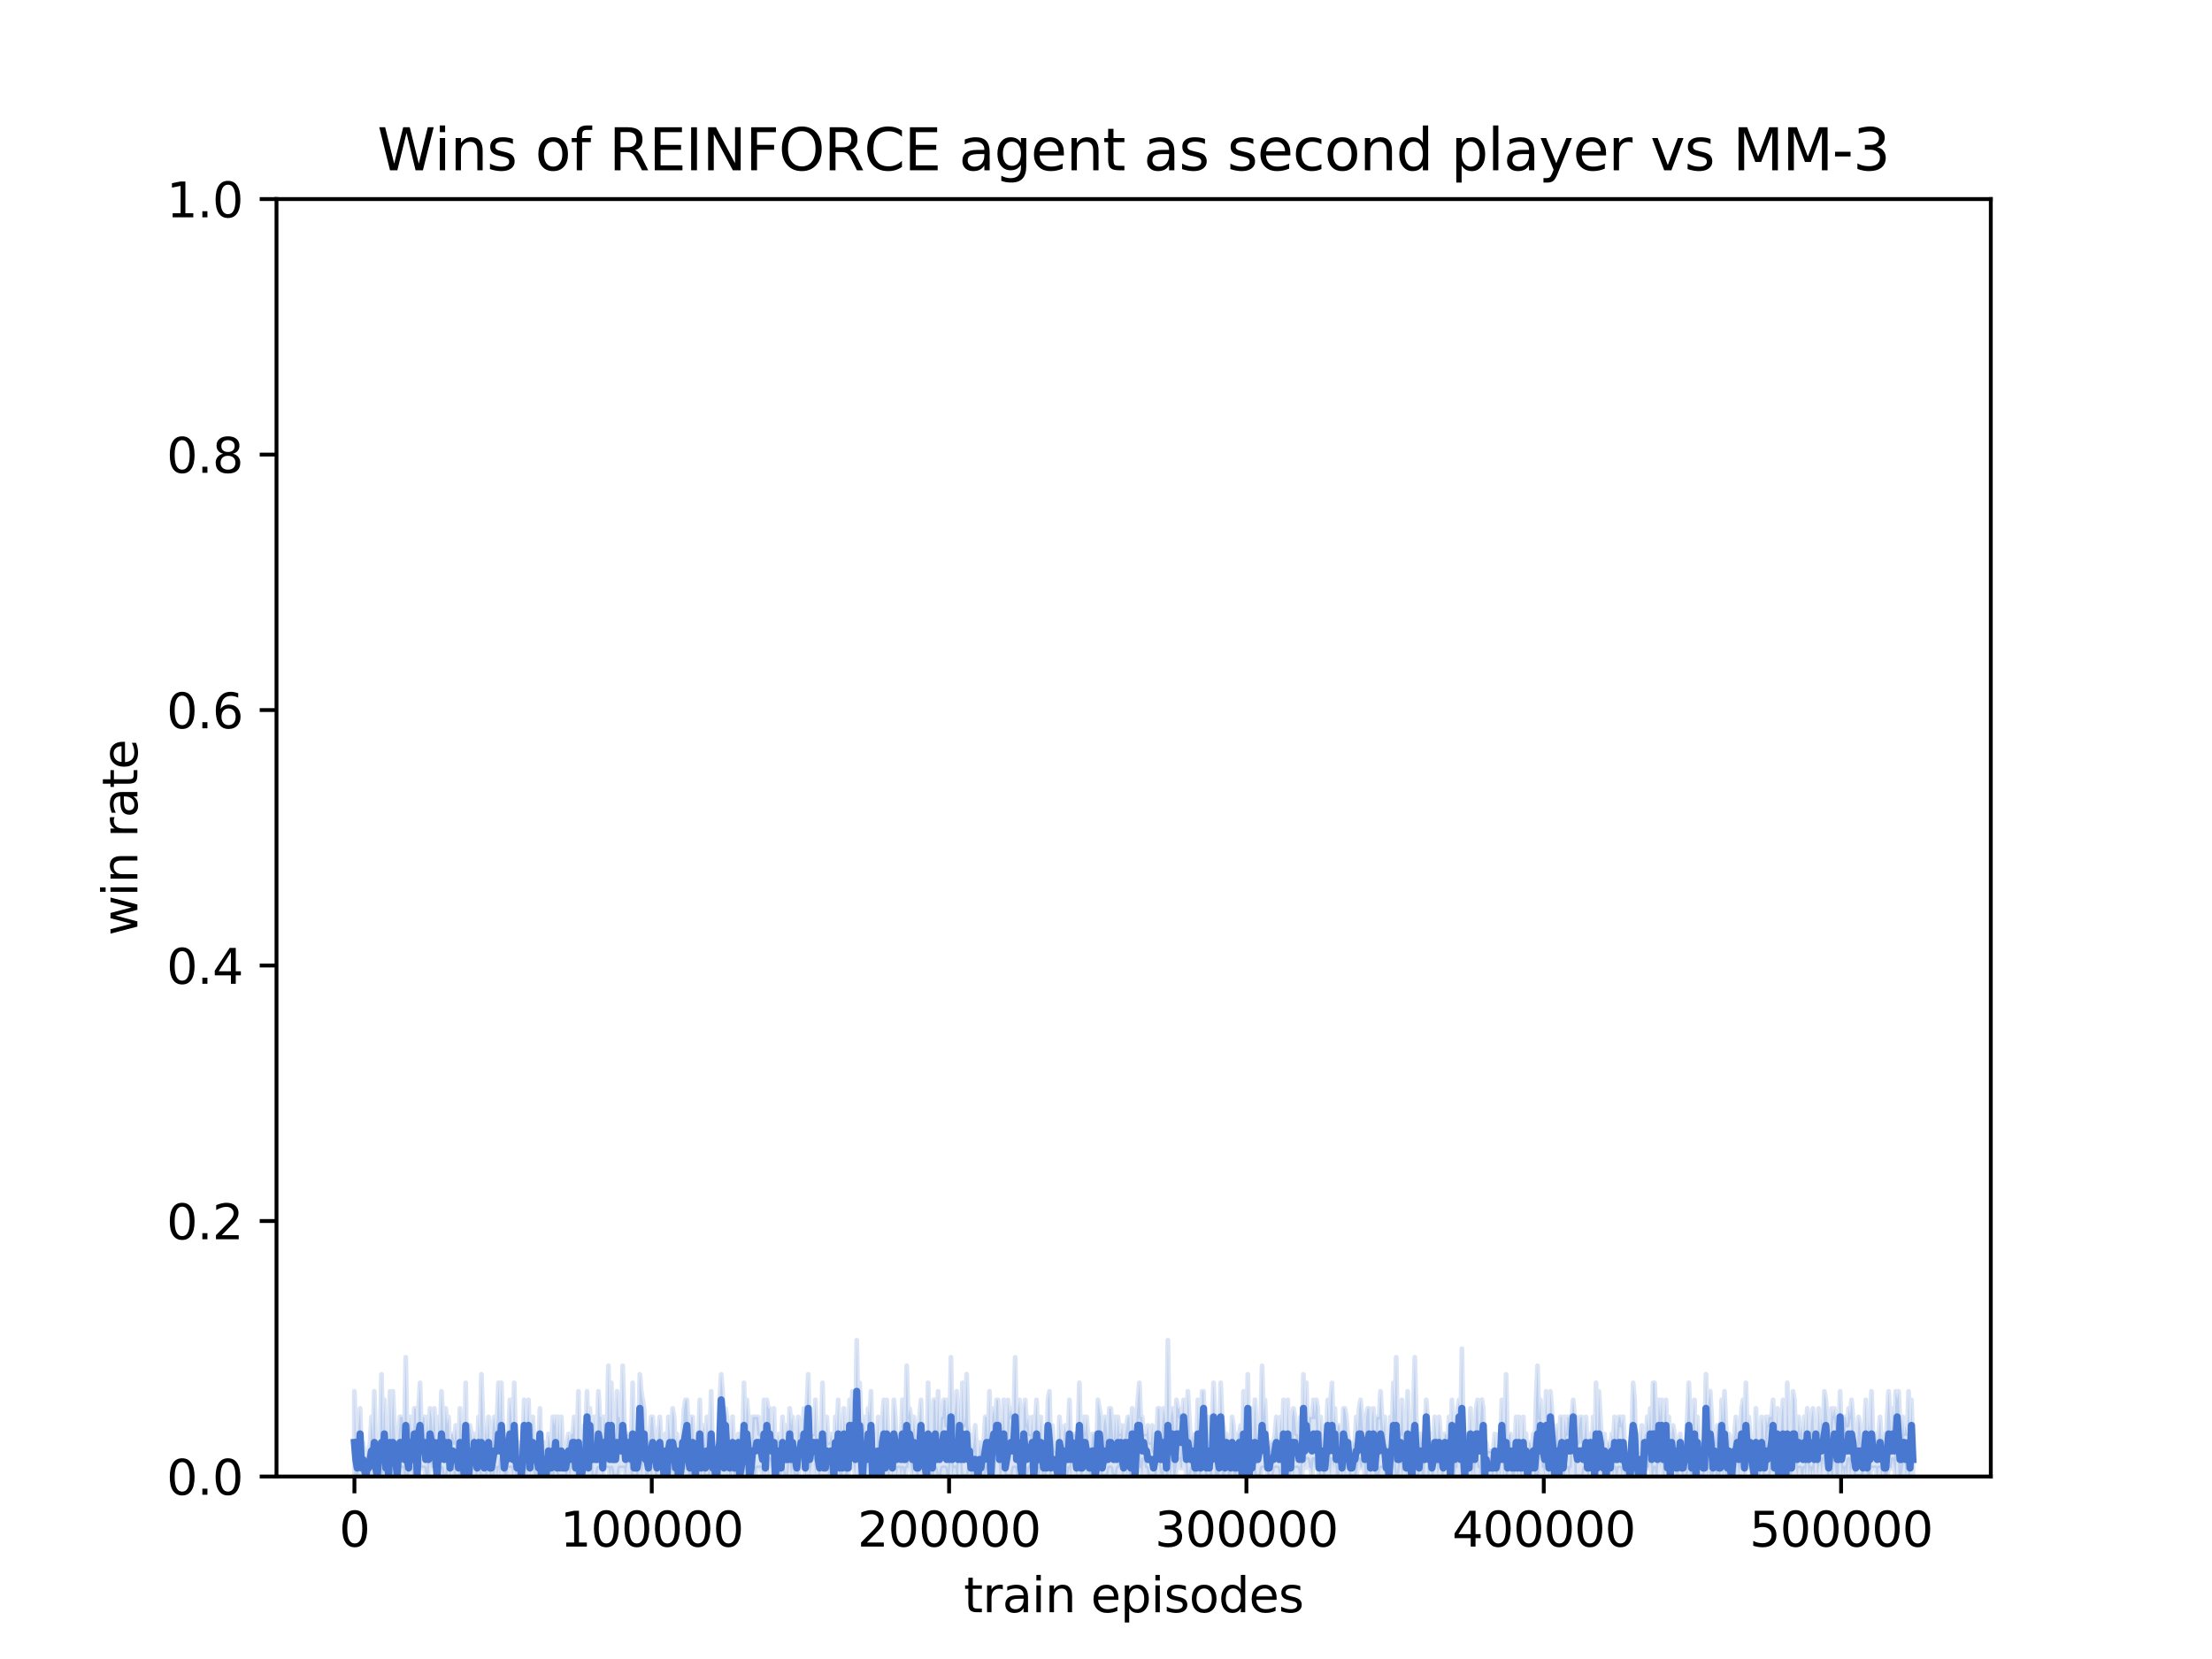 <?xml version="1.0" encoding="utf-8" standalone="no"?>
<!DOCTYPE svg PUBLIC "-//W3C//DTD SVG 1.1//EN"
  "http://www.w3.org/Graphics/SVG/1.1/DTD/svg11.dtd">
<svg xmlns:xlink="http://www.w3.org/1999/xlink" width="460.8pt" height="345.6pt" viewBox="0 0 460.8 345.6" xmlns="http://www.w3.org/2000/svg" version="1.1">
 <defs>
  <style type="text/css">*{stroke-linejoin: round; stroke-linecap: butt}</style>
 </defs>
 <g id="figure_1">
  <g id="patch_1">
   <path d="M 0 345.6 
L 460.8 345.6 
L 460.8 0 
L 0 0 
z
" style="fill: #ffffff"/>
  </g>
  <g id="axes_1">
   <g id="patch_2">
    <path d="M 57.6 307.584 
L 414.72 307.584 
L 414.72 41.472 
L 57.6 41.472 
z
" style="fill: #ffffff"/>
   </g>
   <g id="PolyCollection_1">
    <defs>
     <path id="m80356bb430" d="M 73.833 -55.757 
L 73.833 -38.016 
L 74.12 -38.016 
L 74.417 -38.016 
L 74.715 -38.016 
L 75.012 -41.564 
L 75.309 -38.016 
L 75.607 -38.016 
L 75.904 -38.016 
L 76.201 -38.016 
L 76.499 -38.016 
L 76.796 -38.016 
L 77.093 -38.016 
L 77.391 -38.016 
L 77.688 -38.016 
L 77.985 -38.016 
L 78.282 -38.016 
L 78.58 -38.016 
L 78.877 -38.016 
L 79.174 -38.016 
L 79.472 -38.016 
L 79.769 -38.016 
L 80.066 -39.79 
L 80.364 -38.016 
L 80.661 -38.016 
L 80.958 -38.016 
L 81.256 -38.016 
L 81.553 -38.016 
L 81.85 -38.016 
L 82.148 -38.016 
L 82.445 -38.016 
L 82.742 -38.016 
L 83.039 -39.79 
L 83.337 -39.79 
L 83.634 -39.79 
L 83.931 -39.79 
L 84.229 -38.016 
L 84.526 -38.016 
L 84.823 -38.016 
L 85.121 -38.016 
L 85.418 -39.79 
L 85.715 -39.79 
L 86.013 -38.016 
L 86.31 -41.564 
L 86.607 -41.564 
L 86.905 -38.016 
L 87.202 -41.564 
L 87.499 -39.79 
L 87.796 -39.79 
L 88.094 -39.79 
L 88.391 -39.79 
L 88.688 -38.016 
L 88.986 -38.016 
L 89.283 -38.016 
L 89.58 -41.564 
L 89.878 -39.79 
L 90.175 -39.79 
L 90.472 -39.79 
L 90.77 -38.016 
L 91.067 -38.016 
L 91.364 -39.79 
L 91.662 -38.016 
L 91.959 -39.79 
L 92.256 -38.016 
L 92.553 -38.016 
L 92.851 -38.016 
L 93.148 -38.016 
L 93.445 -39.79 
L 93.743 -38.016 
L 94.04 -39.79 
L 94.337 -39.79 
L 94.635 -38.016 
L 94.932 -38.016 
L 95.229 -38.016 
L 95.527 -38.016 
L 95.824 -38.016 
L 96.121 -39.79 
L 96.419 -38.016 
L 96.716 -38.016 
L 97.013 -41.564 
L 97.31 -38.016 
L 97.608 -38.016 
L 97.905 -38.016 
L 98.202 -39.79 
L 98.5 -38.016 
L 98.797 -41.564 
L 99.094 -38.016 
L 99.392 -38.016 
L 99.689 -39.79 
L 99.986 -38.016 
L 100.284 -38.016 
L 100.581 -38.016 
L 100.878 -38.016 
L 101.175 -38.016 
L 101.473 -38.016 
L 101.77 -39.79 
L 102.067 -38.016 
L 102.365 -38.016 
L 102.662 -38.016 
L 102.959 -38.016 
L 103.257 -39.79 
L 103.554 -38.016 
L 103.851 -39.79 
L 104.149 -38.016 
L 104.446 -41.564 
L 104.743 -39.79 
L 105.041 -38.016 
L 105.338 -38.016 
L 105.635 -38.016 
L 105.932 -39.79 
L 106.23 -39.79 
L 106.527 -39.79 
L 106.824 -38.016 
L 107.122 -39.79 
L 107.419 -38.016 
L 107.716 -38.016 
L 108.014 -38.016 
L 108.311 -38.016 
L 108.608 -38.016 
L 108.906 -38.016 
L 109.203 -43.338 
L 109.5 -39.79 
L 109.798 -38.016 
L 110.095 -43.338 
L 110.392 -38.016 
L 110.689 -39.79 
L 110.987 -39.79 
L 111.284 -38.016 
L 111.581 -38.016 
L 111.879 -38.016 
L 112.176 -38.016 
L 112.473 -41.564 
L 112.771 -38.016 
L 113.068 -38.016 
L 113.365 -38.016 
L 113.663 -38.016 
L 113.96 -38.016 
L 114.257 -39.79 
L 114.555 -38.016 
L 114.852 -38.016 
L 115.149 -38.016 
L 115.446 -38.016 
L 115.744 -39.79 
L 116.041 -38.016 
L 116.338 -38.016 
L 116.636 -38.016 
L 116.933 -38.016 
L 117.23 -38.016 
L 117.528 -38.016 
L 117.825 -38.016 
L 118.122 -38.016 
L 118.42 -39.79 
L 118.717 -38.016 
L 119.014 -39.79 
L 119.312 -41.564 
L 119.609 -39.79 
L 119.906 -38.016 
L 120.203 -38.016 
L 120.501 -38.016 
L 120.798 -38.016 
L 121.095 -38.016 
L 121.393 -38.016 
L 121.69 -38.016 
L 121.987 -38.016 
L 122.285 -43.338 
L 122.582 -38.016 
L 122.879 -46.886 
L 123.177 -38.016 
L 123.474 -38.016 
L 123.771 -38.016 
L 124.069 -38.016 
L 124.366 -38.016 
L 124.663 -39.79 
L 124.96 -39.79 
L 125.258 -39.79 
L 125.555 -38.016 
L 125.852 -39.79 
L 126.15 -39.79 
L 126.447 -39.79 
L 126.744 -39.79 
L 127.042 -38.016 
L 127.339 -39.79 
L 127.636 -38.016 
L 127.934 -38.016 
L 128.231 -38.016 
L 128.528 -38.016 
L 128.825 -38.016 
L 129.123 -39.79 
L 129.42 -39.79 
L 129.717 -39.79 
L 130.015 -39.79 
L 130.312 -38.016 
L 130.609 -39.79 
L 130.907 -41.564 
L 131.204 -39.79 
L 131.501 -38.016 
L 131.799 -38.016 
L 132.096 -38.016 
L 132.393 -38.016 
L 132.691 -38.016 
L 132.988 -38.016 
L 133.285 -45.068 
L 133.582 -38.016 
L 133.88 -39.79 
L 134.177 -41.564 
L 134.474 -38.016 
L 134.772 -38.016 
L 135.069 -38.016 
L 135.366 -39.79 
L 135.664 -38.016 
L 135.961 -39.79 
L 136.258 -39.79 
L 136.556 -38.016 
L 136.853 -38.016 
L 137.15 -39.79 
L 137.448 -39.79 
L 137.745 -38.016 
L 138.042 -38.016 
L 138.339 -38.016 
L 138.637 -39.79 
L 138.934 -38.016 
L 139.231 -38.016 
L 139.529 -41.564 
L 139.826 -38.016 
L 140.123 -39.79 
L 140.421 -38.016 
L 140.718 -38.016 
L 141.015 -39.79 
L 141.313 -38.016 
L 141.61 -38.016 
L 141.907 -38.016 
L 142.205 -41.564 
L 142.502 -38.016 
L 142.799 -39.79 
L 143.096 -43.338 
L 143.394 -38.016 
L 143.691 -38.016 
L 143.988 -38.016 
L 144.286 -39.79 
L 144.583 -38.016 
L 144.88 -38.016 
L 145.178 -39.79 
L 145.475 -38.016 
L 145.772 -39.79 
L 146.07 -38.016 
L 146.367 -39.79 
L 146.664 -38.016 
L 146.962 -38.016 
L 147.259 -38.016 
L 147.556 -38.016 
L 147.853 -38.016 
L 148.151 -39.79 
L 148.448 -38.016 
L 148.745 -38.016 
L 149.043 -38.016 
L 149.34 -38.016 
L 149.637 -39.79 
L 149.935 -38.016 
L 150.232 -48.66 
L 150.529 -43.338 
L 150.827 -38.016 
L 151.124 -46.886 
L 151.421 -38.016 
L 151.719 -39.79 
L 152.016 -38.016 
L 152.313 -38.016 
L 152.61 -39.79 
L 152.908 -38.016 
L 153.205 -38.016 
L 153.502 -38.016 
L 153.8 -41.564 
L 154.097 -38.016 
L 154.394 -38.016 
L 154.692 -38.016 
L 154.989 -39.79 
L 155.286 -38.016 
L 155.584 -39.79 
L 155.881 -38.016 
L 156.178 -38.016 
L 156.475 -38.016 
L 156.773 -38.016 
L 157.07 -38.016 
L 157.367 -38.016 
L 157.665 -39.79 
L 157.962 -39.79 
L 158.259 -39.79 
L 158.557 -39.79 
L 158.854 -38.016 
L 159.151 -39.79 
L 159.449 -38.016 
L 159.746 -43.338 
L 160.043 -38.016 
L 160.341 -41.564 
L 160.638 -39.79 
L 160.935 -39.79 
L 161.232 -38.016 
L 161.53 -38.016 
L 161.827 -38.016 
L 162.124 -39.79 
L 162.422 -38.016 
L 162.719 -38.016 
L 163.016 -39.79 
L 163.314 -38.016 
L 163.611 -38.016 
L 163.908 -38.016 
L 164.206 -38.016 
L 164.503 -41.564 
L 164.8 -38.016 
L 165.098 -39.79 
L 165.395 -38.016 
L 165.692 -38.016 
L 165.989 -38.016 
L 166.287 -38.016 
L 166.584 -39.79 
L 166.881 -41.564 
L 167.179 -39.79 
L 167.476 -41.564 
L 167.773 -38.016 
L 168.071 -39.79 
L 168.368 -45.112 
L 168.665 -38.016 
L 168.963 -39.79 
L 169.26 -41.564 
L 169.557 -41.564 
L 169.855 -38.016 
L 170.152 -41.564 
L 170.449 -38.016 
L 170.746 -38.016 
L 171.044 -38.016 
L 171.341 -38.016 
L 171.638 -38.016 
L 171.936 -38.016 
L 172.233 -38.016 
L 172.53 -38.016 
L 172.828 -38.016 
L 173.125 -39.79 
L 173.422 -38.016 
L 173.72 -38.016 
L 174.017 -39.79 
L 174.314 -39.79 
L 174.612 -39.79 
L 174.909 -38.016 
L 175.206 -38.016 
L 175.503 -38.016 
L 175.801 -41.564 
L 176.098 -38.016 
L 176.395 -38.016 
L 176.693 -38.016 
L 176.99 -43.338 
L 177.287 -39.79 
L 177.585 -41.564 
L 177.882 -39.79 
L 178.179 -38.016 
L 178.477 -45.112 
L 178.774 -38.016 
L 179.071 -39.79 
L 179.368 -38.016 
L 179.666 -38.016 
L 179.963 -38.016 
L 180.26 -39.79 
L 180.558 -38.016 
L 180.855 -41.564 
L 181.152 -38.016 
L 181.45 -41.564 
L 181.747 -38.016 
L 182.044 -39.79 
L 182.342 -38.016 
L 182.639 -38.016 
L 182.936 -38.016 
L 183.234 -38.016 
L 183.531 -38.016 
L 183.828 -39.79 
L 184.125 -39.79 
L 184.423 -38.016 
L 184.72 -39.79 
L 185.017 -38.016 
L 185.315 -38.016 
L 185.612 -41.564 
L 185.909 -38.016 
L 186.207 -39.79 
L 186.504 -39.79 
L 186.801 -38.016 
L 187.099 -39.79 
L 187.396 -39.79 
L 187.693 -38.016 
L 187.991 -39.79 
L 188.288 -38.016 
L 188.585 -38.016 
L 188.882 -39.79 
L 189.18 -39.79 
L 189.477 -41.564 
L 189.774 -39.79 
L 190.072 -38.016 
L 190.369 -39.79 
L 190.666 -39.79 
L 190.964 -38.016 
L 191.261 -38.016 
L 191.558 -39.79 
L 191.856 -43.294 
L 192.153 -38.016 
L 192.45 -38.016 
L 192.748 -38.016 
L 193.045 -38.016 
L 193.342 -39.79 
L 193.639 -39.79 
L 193.937 -38.016 
L 194.234 -38.016 
L 194.531 -38.016 
L 194.829 -39.79 
L 195.126 -38.016 
L 195.423 -38.016 
L 195.721 -38.016 
L 196.018 -38.016 
L 196.315 -39.79 
L 196.613 -39.79 
L 196.91 -39.79 
L 197.207 -38.016 
L 197.505 -38.016 
L 197.802 -38.016 
L 198.099 -41.564 
L 198.396 -38.016 
L 198.694 -39.79 
L 198.991 -39.79 
L 199.288 -38.016 
L 199.586 -38.016 
L 199.883 -43.338 
L 200.18 -38.016 
L 200.478 -38.016 
L 200.775 -38.016 
L 201.072 -38.016 
L 201.37 -38.016 
L 201.667 -38.016 
L 201.964 -39.79 
L 202.262 -38.016 
L 202.559 -38.016 
L 202.856 -38.016 
L 203.153 -38.016 
L 203.451 -38.016 
L 203.748 -38.016 
L 204.045 -38.016 
L 204.343 -38.016 
L 204.64 -38.016 
L 204.937 -38.016 
L 205.235 -38.016 
L 205.532 -39.79 
L 205.829 -38.016 
L 206.127 -38.016 
L 206.424 -38.016 
L 206.721 -39.79 
L 207.018 -41.564 
L 207.316 -38.016 
L 207.613 -43.338 
L 207.91 -43.338 
L 208.208 -38.016 
L 208.505 -38.016 
L 208.802 -39.79 
L 209.1 -39.79 
L 209.397 -38.016 
L 209.694 -38.016 
L 209.992 -38.016 
L 210.289 -38.016 
L 210.586 -38.016 
L 210.884 -38.016 
L 211.181 -39.79 
L 211.478 -39.79 
L 211.775 -38.016 
L 212.073 -38.016 
L 212.37 -38.016 
L 212.667 -38.016 
L 212.965 -38.016 
L 213.262 -41.564 
L 213.559 -38.016 
L 213.857 -38.016 
L 214.154 -38.016 
L 214.451 -39.79 
L 214.749 -39.79 
L 215.046 -39.79 
L 215.343 -38.016 
L 215.641 -38.016 
L 215.938 -39.79 
L 216.235 -38.016 
L 216.532 -38.016 
L 216.83 -39.79 
L 217.127 -38.016 
L 217.424 -38.016 
L 217.722 -38.016 
L 218.019 -38.016 
L 218.316 -43.338 
L 218.614 -38.016 
L 218.911 -38.016 
L 219.208 -38.016 
L 219.506 -38.016 
L 219.803 -38.016 
L 220.1 -38.016 
L 220.398 -38.016 
L 220.695 -39.79 
L 220.992 -39.79 
L 221.289 -38.016 
L 221.587 -39.79 
L 221.884 -38.016 
L 222.181 -38.016 
L 222.479 -38.016 
L 222.776 -39.79 
L 223.073 -38.016 
L 223.371 -41.564 
L 223.668 -39.79 
L 223.965 -39.79 
L 224.263 -38.016 
L 224.56 -39.79 
L 224.857 -39.79 
L 225.155 -38.016 
L 225.452 -38.016 
L 225.749 -39.79 
L 226.046 -41.564 
L 226.344 -38.016 
L 226.641 -39.79 
L 226.938 -38.016 
L 227.236 -38.016 
L 227.533 -39.79 
L 227.83 -39.79 
L 228.128 -38.016 
L 228.425 -38.016 
L 228.722 -39.79 
L 229.02 -41.564 
L 229.317 -38.016 
L 229.614 -38.016 
L 229.911 -38.016 
L 230.209 -38.016 
L 230.506 -38.016 
L 230.803 -38.016 
L 231.101 -39.79 
L 231.398 -39.79 
L 231.695 -38.016 
L 231.993 -38.016 
L 232.29 -38.016 
L 232.587 -38.016 
L 232.885 -39.79 
L 233.182 -39.79 
L 233.479 -41.564 
L 233.777 -38.016 
L 234.074 -38.016 
L 234.371 -41.564 
L 234.668 -38.016 
L 234.966 -39.79 
L 235.263 -38.016 
L 235.56 -38.016 
L 235.858 -43.338 
L 236.155 -38.016 
L 236.452 -38.016 
L 236.75 -39.79 
L 237.047 -43.338 
L 237.344 -39.79 
L 237.642 -39.79 
L 237.939 -38.016 
L 238.236 -41.564 
L 238.534 -39.79 
L 238.831 -39.79 
L 239.128 -38.016 
L 239.425 -38.016 
L 239.723 -38.016 
L 240.02 -38.016 
L 240.317 -38.016 
L 240.615 -38.016 
L 240.912 -38.016 
L 241.209 -41.564 
L 241.507 -39.79 
L 241.804 -38.016 
L 242.101 -38.016 
L 242.399 -38.016 
L 242.696 -39.79 
L 242.993 -38.016 
L 243.291 -38.016 
L 243.588 -39.79 
L 243.885 -38.016 
L 244.182 -41.564 
L 244.48 -38.016 
L 244.777 -38.016 
L 245.074 -39.79 
L 245.372 -41.564 
L 245.669 -41.564 
L 245.966 -39.79 
L 246.264 -39.79 
L 246.561 -46.886 
L 246.858 -41.564 
L 247.156 -38.016 
L 247.453 -38.016 
L 247.75 -38.016 
L 248.048 -38.016 
L 248.345 -39.79 
L 248.642 -38.016 
L 248.939 -38.016 
L 249.237 -38.016 
L 249.534 -39.79 
L 249.831 -38.016 
L 250.129 -38.016 
L 250.426 -39.79 
L 250.723 -48.66 
L 251.021 -38.016 
L 251.318 -38.016 
L 251.615 -38.016 
L 251.913 -38.016 
L 252.21 -38.016 
L 252.507 -38.016 
L 252.805 -46.886 
L 253.102 -38.016 
L 253.399 -38.016 
L 253.696 -38.016 
L 253.994 -38.016 
L 254.291 -43.338 
L 254.588 -38.016 
L 254.886 -38.016 
L 255.183 -38.016 
L 255.48 -41.564 
L 255.778 -38.016 
L 256.075 -38.016 
L 256.372 -38.016 
L 256.67 -39.79 
L 256.967 -38.016 
L 257.264 -38.016 
L 257.561 -38.016 
L 257.859 -39.79 
L 258.156 -41.564 
L 258.453 -38.016 
L 258.751 -38.016 
L 259.048 -39.79 
L 259.345 -38.016 
L 259.643 -38.016 
L 259.94 -45.068 
L 260.237 -38.016 
L 260.535 -38.016 
L 260.832 -38.016 
L 261.129 -39.79 
L 261.427 -38.016 
L 261.724 -38.016 
L 262.021 -38.016 
L 262.318 -38.016 
L 262.616 -38.016 
L 262.913 -39.79 
L 263.21 -39.79 
L 263.508 -39.79 
L 263.805 -39.79 
L 264.102 -38.016 
L 264.4 -38.016 
L 264.697 -38.016 
L 264.994 -38.016 
L 265.292 -38.016 
L 265.589 -39.79 
L 265.886 -39.79 
L 266.184 -39.79 
L 266.481 -38.016 
L 266.778 -38.016 
L 267.075 -38.016 
L 267.373 -39.79 
L 267.67 -38.016 
L 267.967 -38.016 
L 268.265 -39.79 
L 268.562 -38.016 
L 268.859 -38.016 
L 269.157 -39.79 
L 269.454 -38.016 
L 269.751 -39.79 
L 270.049 -39.79 
L 270.346 -39.79 
L 270.643 -38.016 
L 270.941 -38.016 
L 271.238 -38.016 
L 271.535 -43.338 
L 271.832 -39.79 
L 272.13 -41.564 
L 272.427 -41.564 
L 272.724 -39.79 
L 273.022 -39.79 
L 273.319 -38.016 
L 273.616 -41.564 
L 273.914 -39.79 
L 274.211 -39.79 
L 274.508 -41.564 
L 274.806 -38.016 
L 275.103 -38.016 
L 275.4 -39.79 
L 275.698 -38.016 
L 275.995 -38.016 
L 276.292 -39.79 
L 276.589 -43.338 
L 276.887 -39.79 
L 277.184 -38.016 
L 277.481 -41.564 
L 277.779 -39.79 
L 278.076 -41.564 
L 278.373 -38.016 
L 278.671 -38.016 
L 278.968 -38.016 
L 279.265 -39.79 
L 279.563 -38.016 
L 279.86 -41.564 
L 280.157 -38.016 
L 280.454 -39.79 
L 280.752 -41.564 
L 281.049 -38.016 
L 281.346 -38.016 
L 281.644 -38.016 
L 281.941 -38.016 
L 282.238 -38.016 
L 282.536 -38.016 
L 282.833 -39.79 
L 283.13 -41.564 
L 283.428 -39.79 
L 283.725 -39.79 
L 284.022 -41.564 
L 284.32 -38.016 
L 284.617 -38.016 
L 284.914 -38.016 
L 285.211 -41.564 
L 285.509 -38.016 
L 285.806 -39.79 
L 286.103 -41.564 
L 286.401 -38.016 
L 286.698 -38.016 
L 286.995 -38.016 
L 287.293 -38.016 
L 287.59 -39.79 
L 287.887 -39.79 
L 288.185 -39.79 
L 288.482 -38.016 
L 288.779 -38.016 
L 289.077 -38.016 
L 289.374 -38.016 
L 289.671 -38.016 
L 289.968 -39.79 
L 290.266 -41.564 
L 290.563 -38.016 
L 290.86 -38.016 
L 291.158 -38.016 
L 291.455 -38.016 
L 291.752 -41.564 
L 292.05 -38.016 
L 292.347 -39.79 
L 292.644 -39.79 
L 292.942 -38.016 
L 293.239 -39.79 
L 293.536 -38.016 
L 293.834 -38.016 
L 294.131 -38.016 
L 294.428 -39.79 
L 294.725 -38.016 
L 295.023 -38.016 
L 295.32 -38.016 
L 295.617 -38.016 
L 295.915 -39.79 
L 296.212 -38.016 
L 296.509 -38.016 
L 296.807 -38.016 
L 297.104 -46.886 
L 297.401 -38.016 
L 297.699 -38.016 
L 297.996 -39.79 
L 298.293 -38.016 
L 298.591 -38.016 
L 298.888 -39.79 
L 299.185 -41.564 
L 299.482 -38.016 
L 299.78 -39.79 
L 300.077 -39.79 
L 300.374 -38.016 
L 300.672 -38.016 
L 300.969 -41.564 
L 301.266 -39.79 
L 301.564 -38.016 
L 301.861 -39.79 
L 302.158 -38.016 
L 302.456 -43.338 
L 302.753 -39.79 
L 303.05 -38.016 
L 303.348 -39.79 
L 303.645 -39.79 
L 303.942 -46.886 
L 304.239 -38.016 
L 304.537 -43.338 
L 304.834 -39.79 
L 305.131 -38.016 
L 305.429 -39.79 
L 305.726 -39.79 
L 306.023 -38.016 
L 306.321 -41.564 
L 306.618 -38.016 
L 306.915 -39.79 
L 307.213 -38.016 
L 307.51 -41.564 
L 307.807 -39.79 
L 308.104 -39.79 
L 308.402 -38.016 
L 308.699 -38.016 
L 308.996 -46.886 
L 309.294 -38.016 
L 309.591 -38.016 
L 309.888 -38.016 
L 310.186 -38.016 
L 310.483 -38.016 
L 310.78 -38.016 
L 311.078 -38.016 
L 311.375 -39.79 
L 311.672 -38.016 
L 311.97 -38.016 
L 312.267 -39.79 
L 312.564 -38.016 
L 312.861 -43.338 
L 313.159 -38.016 
L 313.456 -39.79 
L 313.753 -38.016 
L 314.051 -38.016 
L 314.348 -39.79 
L 314.645 -39.79 
L 314.943 -38.016 
L 315.24 -38.016 
L 315.537 -38.016 
L 315.835 -39.79 
L 316.132 -38.016 
L 316.429 -39.79 
L 316.727 -38.016 
L 317.024 -38.016 
L 317.321 -39.79 
L 317.618 -38.016 
L 317.916 -39.79 
L 318.213 -38.016 
L 318.51 -38.016 
L 318.808 -38.016 
L 319.105 -38.016 
L 319.402 -39.79 
L 319.7 -38.016 
L 319.997 -38.016 
L 320.294 -38.016 
L 320.592 -38.016 
L 320.889 -43.338 
L 321.186 -39.79 
L 321.484 -39.79 
L 321.781 -38.016 
L 322.078 -41.564 
L 322.375 -39.79 
L 322.673 -38.016 
L 322.97 -43.338 
L 323.267 -41.564 
L 323.565 -39.79 
L 323.862 -38.016 
L 324.159 -39.79 
L 324.457 -38.016 
L 324.754 -38.016 
L 325.051 -38.016 
L 325.349 -39.79 
L 325.646 -38.016 
L 325.943 -38.016 
L 326.241 -39.79 
L 326.538 -39.79 
L 326.835 -38.016 
L 327.132 -39.79 
L 327.43 -39.79 
L 327.727 -46.886 
L 328.024 -38.016 
L 328.322 -38.016 
L 328.619 -38.016 
L 328.916 -38.016 
L 329.214 -38.016 
L 329.511 -38.016 
L 329.808 -38.016 
L 330.106 -39.79 
L 330.403 -39.79 
L 330.7 -38.016 
L 330.998 -38.016 
L 331.295 -41.564 
L 331.592 -38.016 
L 331.889 -39.79 
L 332.187 -38.016 
L 332.484 -38.016 
L 332.781 -38.016 
L 333.079 -39.79 
L 333.376 -39.79 
L 333.673 -38.016 
L 333.971 -38.016 
L 334.268 -39.79 
L 334.565 -38.016 
L 334.863 -38.016 
L 335.16 -38.016 
L 335.457 -38.016 
L 335.754 -39.79 
L 336.052 -38.016 
L 336.349 -39.79 
L 336.646 -38.016 
L 336.944 -38.016 
L 337.241 -39.79 
L 337.538 -39.79 
L 337.836 -38.016 
L 338.133 -39.79 
L 338.43 -38.016 
L 338.728 -38.016 
L 339.025 -38.016 
L 339.322 -38.016 
L 339.62 -38.016 
L 339.917 -41.564 
L 340.214 -39.79 
L 340.511 -39.79 
L 340.809 -38.016 
L 341.106 -38.016 
L 341.403 -38.016 
L 341.701 -38.016 
L 341.998 -38.016 
L 342.295 -38.016 
L 342.593 -41.564 
L 342.89 -39.79 
L 343.187 -39.79 
L 343.485 -39.79 
L 343.782 -41.564 
L 344.079 -38.016 
L 344.377 -38.016 
L 344.674 -39.79 
L 344.971 -38.016 
L 345.268 -38.016 
L 345.566 -41.564 
L 345.863 -39.79 
L 346.16 -43.338 
L 346.458 -38.016 
L 346.755 -38.016 
L 347.052 -43.338 
L 347.35 -38.016 
L 347.647 -39.79 
L 347.944 -38.016 
L 348.242 -41.564 
L 348.539 -38.016 
L 348.836 -39.79 
L 349.134 -38.016 
L 349.431 -38.016 
L 349.728 -38.016 
L 350.025 -41.564 
L 350.323 -38.016 
L 350.62 -38.016 
L 350.917 -38.016 
L 351.215 -38.016 
L 351.512 -38.016 
L 351.809 -39.79 
L 352.107 -38.016 
L 352.404 -38.016 
L 352.701 -39.79 
L 352.999 -39.79 
L 353.296 -38.016 
L 353.593 -39.79 
L 353.891 -38.016 
L 354.188 -38.016 
L 354.485 -38.016 
L 354.782 -38.016 
L 355.08 -38.016 
L 355.377 -43.338 
L 355.674 -38.016 
L 355.972 -39.79 
L 356.269 -38.016 
L 356.566 -38.016 
L 356.864 -38.016 
L 357.161 -39.79 
L 357.458 -38.016 
L 357.756 -38.016 
L 358.053 -38.016 
L 358.35 -38.016 
L 358.647 -41.564 
L 358.945 -38.016 
L 359.242 -39.79 
L 359.539 -38.016 
L 359.837 -38.016 
L 360.134 -39.79 
L 360.431 -38.016 
L 360.729 -38.016 
L 361.026 -38.016 
L 361.323 -39.79 
L 361.621 -38.016 
L 361.918 -41.564 
L 362.215 -38.016 
L 362.513 -39.79 
L 362.81 -41.564 
L 363.107 -39.79 
L 363.404 -38.016 
L 363.702 -39.79 
L 363.999 -39.79 
L 364.296 -39.79 
L 364.594 -41.564 
L 364.891 -38.016 
L 365.188 -38.016 
L 365.486 -38.016 
L 365.783 -39.79 
L 366.08 -38.016 
L 366.378 -38.016 
L 366.675 -38.016 
L 366.972 -39.79 
L 367.27 -38.016 
L 367.567 -38.016 
L 367.864 -38.016 
L 368.161 -38.016 
L 368.459 -38.016 
L 368.756 -38.016 
L 369.053 -39.79 
L 369.351 -43.338 
L 369.648 -38.016 
L 369.945 -38.016 
L 370.243 -41.564 
L 370.54 -38.016 
L 370.837 -38.016 
L 371.135 -39.79 
L 371.432 -39.79 
L 371.729 -38.016 
L 372.027 -38.016 
L 372.324 -39.79 
L 372.621 -38.016 
L 372.918 -38.016 
L 373.216 -38.016 
L 373.513 -39.79 
L 373.81 -41.564 
L 374.108 -39.79 
L 374.405 -38.016 
L 374.702 -39.79 
L 375 -39.79 
L 375.297 -38.016 
L 375.594 -38.016 
L 375.892 -39.79 
L 376.189 -38.016 
L 376.486 -41.564 
L 376.784 -38.016 
L 377.081 -39.79 
L 377.378 -38.016 
L 377.675 -39.79 
L 377.973 -38.016 
L 378.27 -46.886 
L 378.567 -38.016 
L 378.865 -39.79 
L 379.162 -41.564 
L 379.459 -38.016 
L 379.757 -41.564 
L 380.054 -39.79 
L 380.351 -43.338 
L 380.649 -38.016 
L 380.946 -38.016 
L 381.243 -39.79 
L 381.541 -38.016 
L 381.838 -38.016 
L 382.135 -41.564 
L 382.432 -38.016 
L 382.73 -38.016 
L 383.027 -38.016 
L 383.324 -43.338 
L 383.622 -38.016 
L 383.919 -39.79 
L 384.216 -38.016 
L 384.514 -39.79 
L 384.811 -38.016 
L 385.108 -41.564 
L 385.406 -38.016 
L 385.703 -39.79 
L 386 -39.79 
L 386.297 -38.016 
L 386.595 -38.016 
L 386.892 -38.016 
L 387.189 -38.016 
L 387.487 -38.016 
L 387.784 -38.016 
L 388.081 -38.016 
L 388.379 -39.79 
L 388.676 -39.79 
L 388.973 -38.016 
L 389.271 -38.016 
L 389.568 -38.016 
L 389.865 -39.79 
L 390.163 -39.79 
L 390.46 -39.79 
L 390.757 -39.79 
L 391.054 -38.016 
L 391.352 -39.79 
L 391.649 -39.79 
L 391.946 -38.016 
L 392.244 -39.79 
L 392.541 -38.016 
L 392.838 -38.016 
L 393.136 -38.016 
L 393.433 -39.79 
L 393.73 -39.79 
L 394.028 -39.79 
L 394.325 -41.564 
L 394.622 -39.79 
L 394.92 -38.016 
L 395.217 -46.886 
L 395.514 -38.016 
L 395.811 -38.016 
L 396.109 -38.016 
L 396.406 -39.79 
L 396.703 -41.564 
L 397.001 -38.016 
L 397.298 -39.79 
L 397.595 -38.016 
L 397.893 -38.016 
L 398.19 -43.294 
L 398.487 -38.016 
L 398.487 -45.112 
L 398.487 -45.112 
L 398.19 -53.983 
L 397.893 -43.338 
L 397.595 -55.757 
L 397.298 -46.886 
L 397.001 -48.66 
L 396.703 -46.886 
L 396.406 -50.435 
L 396.109 -45.112 
L 395.811 -48.66 
L 395.514 -55.757 
L 395.217 -53.983 
L 394.92 -55.757 
L 394.622 -46.886 
L 394.325 -52.209 
L 394.028 -46.886 
L 393.73 -50.479 
L 393.433 -55.757 
L 393.136 -50.435 
L 392.838 -43.338 
L 392.541 -43.338 
L 392.244 -46.886 
L 391.946 -45.112 
L 391.649 -50.435 
L 391.352 -46.886 
L 391.054 -45.112 
L 390.757 -46.886 
L 390.46 -46.886 
L 390.163 -46.886 
L 389.865 -55.757 
L 389.568 -45.112 
L 389.271 -50.435 
L 388.973 -43.338 
L 388.676 -53.983 
L 388.379 -46.886 
L 388.081 -43.338 
L 387.784 -45.112 
L 387.487 -48.66 
L 387.189 -50.435 
L 386.892 -45.112 
L 386.595 -43.338 
L 386.297 -45.112 
L 386 -50.435 
L 385.703 -53.983 
L 385.406 -50.435 
L 385.108 -52.209 
L 384.811 -48.705 
L 384.514 -50.435 
L 384.216 -50.435 
L 383.919 -46.886 
L 383.622 -45.112 
L 383.324 -55.757 
L 383.027 -45.112 
L 382.73 -48.66 
L 382.432 -50.435 
L 382.135 -52.209 
L 381.838 -50.435 
L 381.541 -52.209 
L 381.243 -46.886 
L 380.946 -43.338 
L 380.649 -50.435 
L 380.351 -53.983 
L 380.054 -55.757 
L 379.757 -46.886 
L 379.459 -50.435 
L 379.162 -46.886 
L 378.865 -52.209 
L 378.567 -45.112 
L 378.27 -46.886 
L 377.973 -45.112 
L 377.675 -52.209 
L 377.378 -50.435 
L 377.081 -46.886 
L 376.784 -45.112 
L 376.486 -52.209 
L 376.189 -45.112 
L 375.892 -50.479 
L 375.594 -45.112 
L 375.297 -48.66 
L 375 -46.886 
L 374.702 -50.435 
L 374.405 -45.112 
L 374.108 -46.886 
L 373.81 -53.983 
L 373.513 -55.757 
L 373.216 -43.338 
L 372.918 -43.338 
L 372.621 -45.112 
L 372.324 -57.531 
L 372.027 -38.016 
L 371.729 -45.112 
L 371.432 -53.983 
L 371.135 -50.435 
L 370.837 -45.112 
L 370.54 -38.016 
L 370.243 -52.209 
L 369.945 -45.112 
L 369.648 -43.338 
L 369.351 -53.983 
L 369.053 -50.435 
L 368.756 -50.435 
L 368.459 -50.435 
L 368.161 -48.66 
L 367.864 -50.435 
L 367.567 -43.338 
L 367.27 -48.66 
L 366.972 -50.435 
L 366.675 -43.338 
L 366.378 -45.112 
L 366.08 -45.112 
L 365.783 -52.209 
L 365.486 -38.016 
L 365.188 -43.338 
L 364.891 -45.112 
L 364.594 -46.886 
L 364.296 -50.435 
L 363.999 -46.886 
L 363.702 -57.531 
L 363.404 -43.338 
L 363.107 -53.983 
L 362.81 -52.209 
L 362.513 -46.886 
L 362.215 -45.112 
L 361.918 -46.886 
L 361.621 -50.435 
L 361.323 -46.886 
L 361.026 -45.112 
L 360.729 -38.016 
L 360.431 -43.338 
L 360.134 -46.886 
L 359.837 -43.338 
L 359.539 -48.66 
L 359.242 -55.757 
L 358.945 -48.66 
L 358.647 -53.983 
L 358.35 -43.338 
L 358.053 -43.338 
L 357.756 -48.66 
L 357.458 -45.112 
L 357.161 -46.886 
L 356.864 -43.338 
L 356.566 -50.435 
L 356.269 -55.801 
L 355.972 -53.983 
L 355.674 -50.435 
L 355.377 -59.305 
L 355.08 -43.338 
L 354.782 -43.338 
L 354.485 -45.112 
L 354.188 -45.112 
L 353.891 -45.112 
L 353.593 -50.435 
L 353.296 -38.016 
L 352.999 -53.983 
L 352.701 -50.435 
L 352.404 -43.338 
L 352.107 -50.435 
L 351.809 -57.531 
L 351.512 -50.435 
L 351.215 -45.112 
L 350.917 -45.112 
L 350.62 -43.338 
L 350.323 -43.338 
L 350.025 -46.886 
L 349.728 -45.112 
L 349.431 -43.338 
L 349.134 -43.338 
L 348.836 -46.886 
L 348.539 -48.66 
L 348.242 -46.886 
L 347.944 -38.016 
L 347.647 -50.435 
L 347.35 -43.338 
L 347.052 -53.983 
L 346.755 -50.435 
L 346.458 -45.112 
L 346.16 -53.983 
L 345.863 -50.435 
L 345.566 -53.983 
L 345.268 -45.112 
L 344.971 -50.435 
L 344.674 -57.531 
L 344.377 -57.531 
L 344.079 -45.112 
L 343.782 -52.209 
L 343.485 -46.886 
L 343.187 -50.479 
L 342.89 -46.886 
L 342.593 -46.886 
L 342.295 -38.016 
L 341.998 -48.66 
L 341.701 -45.112 
L 341.403 -38.016 
L 341.106 -43.338 
L 340.809 -43.338 
L 340.511 -53.983 
L 340.214 -57.531 
L 339.917 -46.886 
L 339.62 -38.016 
L 339.322 -43.338 
L 339.025 -43.338 
L 338.728 -43.338 
L 338.43 -45.112 
L 338.133 -50.479 
L 337.836 -48.66 
L 337.538 -50.435 
L 337.241 -50.435 
L 336.944 -48.66 
L 336.646 -45.112 
L 336.349 -50.435 
L 336.052 -45.112 
L 335.754 -46.886 
L 335.457 -43.338 
L 335.16 -45.112 
L 334.863 -45.112 
L 334.565 -38.016 
L 334.268 -46.886 
L 333.971 -43.338 
L 333.673 -45.112 
L 333.376 -50.435 
L 333.079 -55.757 
L 332.781 -43.338 
L 332.484 -57.531 
L 332.187 -38.016 
L 331.889 -50.435 
L 331.592 -43.338 
L 331.295 -46.886 
L 330.998 -43.338 
L 330.7 -43.338 
L 330.403 -50.435 
L 330.106 -46.886 
L 329.808 -45.112 
L 329.511 -50.435 
L 329.214 -50.435 
L 328.916 -48.66 
L 328.619 -45.112 
L 328.322 -50.435 
L 328.024 -50.435 
L 327.727 -53.983 
L 327.43 -50.435 
L 327.132 -46.886 
L 326.835 -50.435 
L 326.538 -50.435 
L 326.241 -46.886 
L 325.943 -50.435 
L 325.646 -43.338 
L 325.349 -50.435 
L 325.051 -50.435 
L 324.754 -38.016 
L 324.457 -48.66 
L 324.159 -46.886 
L 323.862 -38.016 
L 323.565 -46.886 
L 323.267 -52.209 
L 322.97 -55.757 
L 322.673 -43.338 
L 322.375 -46.886 
L 322.078 -55.757 
L 321.781 -45.112 
L 321.484 -46.886 
L 321.186 -46.886 
L 320.889 -53.983 
L 320.592 -50.435 
L 320.294 -61.079 
L 319.997 -53.983 
L 319.7 -43.338 
L 319.402 -46.886 
L 319.105 -43.338 
L 318.808 -45.112 
L 318.51 -45.112 
L 318.213 -38.016 
L 317.916 -46.886 
L 317.618 -43.338 
L 317.321 -50.435 
L 317.024 -43.338 
L 316.727 -43.338 
L 316.429 -50.435 
L 316.132 -43.338 
L 315.835 -50.435 
L 315.537 -43.338 
L 315.24 -43.338 
L 314.943 -43.338 
L 314.645 -46.886 
L 314.348 -46.886 
L 314.051 -43.338 
L 313.753 -59.305 
L 313.456 -46.886 
L 313.159 -45.112 
L 312.861 -53.983 
L 312.564 -45.112 
L 312.267 -46.886 
L 311.97 -45.112 
L 311.672 -43.338 
L 311.375 -46.886 
L 311.078 -43.338 
L 310.78 -43.338 
L 310.483 -43.338 
L 310.186 -43.338 
L 309.888 -43.338 
L 309.591 -45.112 
L 309.294 -38.016 
L 308.996 -52.209 
L 308.699 -54.027 
L 308.402 -50.435 
L 308.104 -46.886 
L 307.807 -53.983 
L 307.51 -52.209 
L 307.213 -45.112 
L 306.915 -46.886 
L 306.618 -45.112 
L 306.321 -52.209 
L 306.023 -43.338 
L 305.726 -46.886 
L 305.429 -46.886 
L 305.131 -38.016 
L 304.834 -46.886 
L 304.537 -64.627 
L 304.239 -45.112 
L 303.942 -53.983 
L 303.645 -52.209 
L 303.348 -46.886 
L 303.05 -45.112 
L 302.753 -46.886 
L 302.456 -53.983 
L 302.158 -38.016 
L 301.861 -50.435 
L 301.564 -45.112 
L 301.266 -46.886 
L 300.969 -46.886 
L 300.672 -43.338 
L 300.374 -45.112 
L 300.077 -46.886 
L 299.78 -50.435 
L 299.482 -45.112 
L 299.185 -46.886 
L 298.888 -50.435 
L 298.591 -45.112 
L 298.293 -43.338 
L 297.996 -46.886 
L 297.699 -45.112 
L 297.401 -50.435 
L 297.104 -53.983 
L 296.807 -45.112 
L 296.509 -45.112 
L 296.212 -45.112 
L 295.915 -46.886 
L 295.617 -43.338 
L 295.32 -45.112 
L 295.023 -50.435 
L 294.725 -62.853 
L 294.428 -52.209 
L 294.131 -38.016 
L 293.834 -43.338 
L 293.536 -45.112 
L 293.239 -55.757 
L 292.942 -43.338 
L 292.644 -46.886 
L 292.347 -46.886 
L 292.05 -53.983 
L 291.752 -46.886 
L 291.455 -48.66 
L 291.158 -45.112 
L 290.86 -62.853 
L 290.563 -50.435 
L 290.266 -57.531 
L 289.968 -46.886 
L 289.671 -50.435 
L 289.374 -38.016 
L 289.077 -45.112 
L 288.779 -43.338 
L 288.482 -50.435 
L 288.185 -46.886 
L 287.887 -50.435 
L 287.59 -55.757 
L 287.293 -50.435 
L 286.995 -50.435 
L 286.698 -50.435 
L 286.401 -43.338 
L 286.103 -52.209 
L 285.806 -50.435 
L 285.509 -43.338 
L 285.211 -52.209 
L 284.914 -52.209 
L 284.617 -50.435 
L 284.32 -45.112 
L 284.022 -46.886 
L 283.725 -50.435 
L 283.428 -53.983 
L 283.13 -52.209 
L 282.833 -46.886 
L 282.536 -50.435 
L 282.238 -45.112 
L 281.941 -45.112 
L 281.644 -43.338 
L 281.346 -43.338 
L 281.049 -45.112 
L 280.752 -46.886 
L 280.454 -50.435 
L 280.157 -52.209 
L 279.86 -52.209 
L 279.563 -43.338 
L 279.265 -46.886 
L 278.968 -48.66 
L 278.671 -48.66 
L 278.373 -45.112 
L 278.076 -52.209 
L 277.779 -46.886 
L 277.481 -57.531 
L 277.184 -53.983 
L 276.887 -46.886 
L 276.589 -53.983 
L 276.292 -46.886 
L 275.995 -43.338 
L 275.698 -43.338 
L 275.4 -46.886 
L 275.103 -50.435 
L 274.806 -43.338 
L 274.508 -52.209 
L 274.211 -53.983 
L 273.914 -50.435 
L 273.616 -53.983 
L 273.319 -50.435 
L 273.022 -50.435 
L 272.724 -50.479 
L 272.427 -46.886 
L 272.13 -57.531 
L 271.832 -46.886 
L 271.535 -59.305 
L 271.238 -45.112 
L 270.941 -50.435 
L 270.643 -45.112 
L 270.346 -46.886 
L 270.049 -46.886 
L 269.751 -50.435 
L 269.454 -52.209 
L 269.157 -50.435 
L 268.859 -43.338 
L 268.562 -43.338 
L 268.265 -53.983 
L 267.967 -45.112 
L 267.67 -38.016 
L 267.373 -53.983 
L 267.075 -45.112 
L 266.778 -50.435 
L 266.481 -45.112 
L 266.184 -46.886 
L 265.886 -50.435 
L 265.589 -46.886 
L 265.292 -45.112 
L 264.994 -45.112 
L 264.697 -45.112 
L 264.4 -43.338 
L 264.102 -43.338 
L 263.805 -46.886 
L 263.508 -53.983 
L 263.21 -50.435 
L 262.913 -61.079 
L 262.616 -48.66 
L 262.318 -48.66 
L 262.021 -45.112 
L 261.724 -48.66 
L 261.427 -54.027 
L 261.129 -46.886 
L 260.832 -43.338 
L 260.535 -52.209 
L 260.237 -38.016 
L 259.94 -59.305 
L 259.643 -43.338 
L 259.345 -43.338 
L 259.048 -55.757 
L 258.751 -38.016 
L 258.453 -48.66 
L 258.156 -46.886 
L 257.859 -46.886 
L 257.561 -43.338 
L 257.264 -43.338 
L 256.967 -48.66 
L 256.67 -50.435 
L 256.372 -43.338 
L 256.075 -45.112 
L 255.778 -45.112 
L 255.48 -46.886 
L 255.183 -43.338 
L 254.886 -48.66 
L 254.588 -50.435 
L 254.291 -57.531 
L 253.994 -43.338 
L 253.696 -48.66 
L 253.399 -50.435 
L 253.102 -50.435 
L 252.805 -57.531 
L 252.507 -48.66 
L 252.21 -50.435 
L 251.913 -43.338 
L 251.615 -50.435 
L 251.318 -43.338 
L 251.021 -45.112 
L 250.723 -55.757 
L 250.426 -55.757 
L 250.129 -43.338 
L 249.831 -45.112 
L 249.534 -53.983 
L 249.237 -43.338 
L 248.939 -43.338 
L 248.642 -45.112 
L 248.345 -46.886 
L 248.048 -45.112 
L 247.75 -50.435 
L 247.453 -55.757 
L 247.156 -45.112 
L 246.858 -46.886 
L 246.561 -53.983 
L 246.264 -50.435 
L 245.966 -50.435 
L 245.669 -52.209 
L 245.372 -52.209 
L 245.074 -53.983 
L 244.777 -45.112 
L 244.48 -50.435 
L 244.182 -52.209 
L 243.885 -50.435 
L 243.588 -46.886 
L 243.291 -66.401 
L 242.993 -43.338 
L 242.696 -50.435 
L 242.399 -52.209 
L 242.101 -48.66 
L 241.804 -45.112 
L 241.507 -52.209 
L 241.209 -52.209 
L 240.912 -45.112 
L 240.615 -45.112 
L 240.317 -43.338 
L 240.02 -48.66 
L 239.723 -45.112 
L 239.425 -45.112 
L 239.128 -48.66 
L 238.831 -46.886 
L 238.534 -46.886 
L 238.236 -46.886 
L 237.939 -50.435 
L 237.642 -50.435 
L 237.344 -57.531 
L 237.047 -53.983 
L 236.75 -50.435 
L 236.452 -38.016 
L 236.155 -45.112 
L 235.858 -52.209 
L 235.56 -43.338 
L 235.263 -50.435 
L 234.966 -50.435 
L 234.668 -48.66 
L 234.371 -46.886 
L 234.074 -43.338 
L 233.777 -48.66 
L 233.479 -46.886 
L 233.182 -46.886 
L 232.885 -50.435 
L 232.587 -45.112 
L 232.29 -50.435 
L 231.993 -45.112 
L 231.695 -48.66 
L 231.398 -52.209 
L 231.101 -52.209 
L 230.803 -45.112 
L 230.506 -48.66 
L 230.209 -50.435 
L 229.911 -48.66 
L 229.614 -43.338 
L 229.317 -50.435 
L 229.02 -52.209 
L 228.722 -53.983 
L 228.425 -43.338 
L 228.128 -38.016 
L 227.83 -46.886 
L 227.533 -46.886 
L 227.236 -43.338 
L 226.938 -43.338 
L 226.641 -46.886 
L 226.344 -50.435 
L 226.046 -46.886 
L 225.749 -50.435 
L 225.452 -43.338 
L 225.155 -43.338 
L 224.857 -57.531 
L 224.56 -46.886 
L 224.263 -43.338 
L 223.965 -46.886 
L 223.668 -46.886 
L 223.371 -46.886 
L 223.073 -45.112 
L 222.776 -53.983 
L 222.479 -45.112 
L 222.181 -45.112 
L 221.884 -48.66 
L 221.587 -46.886 
L 221.289 -38.016 
L 220.992 -46.886 
L 220.695 -50.435 
L 220.398 -38.016 
L 220.1 -43.338 
L 219.803 -43.338 
L 219.506 -45.112 
L 219.208 -48.66 
L 218.911 -43.338 
L 218.614 -55.757 
L 218.316 -53.983 
L 218.019 -43.338 
L 217.722 -45.112 
L 217.424 -43.338 
L 217.127 -45.112 
L 216.83 -50.435 
L 216.532 -45.112 
L 216.235 -45.112 
L 215.938 -53.983 
L 215.641 -48.66 
L 215.343 -38.016 
L 215.046 -50.435 
L 214.749 -46.886 
L 214.451 -46.886 
L 214.154 -50.435 
L 213.857 -48.66 
L 213.559 -53.983 
L 213.262 -52.209 
L 212.965 -38.016 
L 212.667 -43.338 
L 212.37 -53.983 
L 212.073 -52.209 
L 211.775 -45.112 
L 211.478 -62.853 
L 211.181 -50.435 
L 210.884 -50.435 
L 210.586 -52.209 
L 210.289 -50.435 
L 209.992 -53.983 
L 209.694 -45.112 
L 209.397 -43.338 
L 209.1 -53.983 
L 208.802 -46.886 
L 208.505 -50.435 
L 208.208 -45.112 
L 207.91 -53.983 
L 207.613 -53.983 
L 207.316 -48.705 
L 207.018 -52.209 
L 206.721 -50.435 
L 206.424 -38.016 
L 206.127 -55.757 
L 205.829 -45.112 
L 205.532 -50.479 
L 205.235 -50.435 
L 204.937 -45.112 
L 204.64 -45.112 
L 204.343 -43.338 
L 204.045 -45.112 
L 203.748 -38.016 
L 203.451 -43.338 
L 203.153 -48.66 
L 202.856 -45.112 
L 202.559 -43.338 
L 202.262 -43.338 
L 201.964 -46.886 
L 201.667 -48.66 
L 201.37 -59.349 
L 201.072 -50.435 
L 200.775 -48.66 
L 200.478 -57.531 
L 200.18 -45.112 
L 199.883 -53.983 
L 199.586 -45.112 
L 199.288 -55.757 
L 198.991 -52.209 
L 198.694 -50.435 
L 198.396 -45.112 
L 198.099 -62.853 
L 197.802 -45.112 
L 197.505 -53.983 
L 197.207 -48.66 
L 196.91 -53.983 
L 196.613 -53.983 
L 196.315 -50.435 
L 196.018 -50.435 
L 195.721 -45.112 
L 195.423 -55.757 
L 195.126 -45.112 
L 194.829 -53.983 
L 194.531 -53.983 
L 194.234 -43.338 
L 193.937 -45.112 
L 193.639 -46.886 
L 193.342 -57.531 
L 193.045 -38.016 
L 192.748 -43.338 
L 192.45 -45.112 
L 192.153 -45.112 
L 191.856 -53.983 
L 191.558 -50.435 
L 191.261 -43.338 
L 190.964 -43.338 
L 190.666 -46.886 
L 190.369 -50.435 
L 190.072 -45.112 
L 189.774 -50.435 
L 189.477 -52.209 
L 189.18 -50.435 
L 188.882 -61.079 
L 188.585 -45.112 
L 188.288 -45.112 
L 187.991 -53.983 
L 187.693 -45.112 
L 187.396 -46.886 
L 187.099 -46.886 
L 186.801 -45.112 
L 186.504 -50.435 
L 186.207 -53.983 
L 185.909 -43.338 
L 185.612 -46.886 
L 185.315 -45.112 
L 185.017 -45.112 
L 184.72 -53.983 
L 184.423 -43.338 
L 184.125 -53.983 
L 183.828 -50.435 
L 183.531 -38.016 
L 183.234 -38.016 
L 182.936 -50.435 
L 182.639 -43.338 
L 182.342 -38.016 
L 182.044 -46.886 
L 181.747 -38.016 
L 181.45 -55.757 
L 181.152 -50.435 
L 180.855 -52.209 
L 180.558 -45.112 
L 180.26 -46.886 
L 179.963 -50.435 
L 179.666 -38.016 
L 179.368 -50.435 
L 179.071 -57.531 
L 178.774 -50.435 
L 178.477 -66.401 
L 178.179 -45.112 
L 177.882 -50.435 
L 177.585 -55.757 
L 177.287 -46.886 
L 176.99 -53.983 
L 176.693 -43.338 
L 176.395 -43.338 
L 176.098 -45.112 
L 175.801 -52.209 
L 175.503 -43.338 
L 175.206 -50.435 
L 174.909 -43.338 
L 174.612 -53.983 
L 174.314 -46.886 
L 174.017 -50.435 
L 173.72 -38.016 
L 173.422 -45.112 
L 173.125 -46.886 
L 172.828 -45.112 
L 172.53 -45.112 
L 172.233 -50.435 
L 171.936 -43.338 
L 171.638 -43.338 
L 171.341 -57.531 
L 171.044 -45.112 
L 170.746 -43.338 
L 170.449 -45.112 
L 170.152 -46.886 
L 169.855 -53.983 
L 169.557 -46.886 
L 169.26 -46.886 
L 168.963 -46.886 
L 168.665 -45.112 
L 168.368 -59.305 
L 168.071 -52.209 
L 167.773 -43.338 
L 167.476 -52.209 
L 167.179 -46.886 
L 166.881 -46.886 
L 166.584 -46.886 
L 166.287 -50.435 
L 165.989 -43.338 
L 165.692 -45.112 
L 165.395 -45.112 
L 165.098 -50.435 
L 164.8 -48.66 
L 164.503 -52.209 
L 164.206 -45.112 
L 163.908 -48.66 
L 163.611 -45.112 
L 163.314 -45.112 
L 163.016 -50.435 
L 162.719 -43.338 
L 162.422 -43.338 
L 162.124 -46.886 
L 161.827 -45.112 
L 161.53 -38.016 
L 161.232 -52.209 
L 160.935 -46.886 
L 160.638 -46.886 
L 160.341 -52.209 
L 160.043 -52.209 
L 159.746 -53.983 
L 159.449 -43.338 
L 159.151 -53.983 
L 158.854 -45.112 
L 158.557 -46.886 
L 158.259 -46.886 
L 157.962 -50.435 
L 157.665 -50.435 
L 157.367 -50.435 
L 157.07 -50.435 
L 156.773 -50.435 
L 156.475 -43.338 
L 156.178 -38.016 
L 155.881 -50.435 
L 155.584 -53.983 
L 155.286 -45.112 
L 154.989 -57.531 
L 154.692 -45.112 
L 154.394 -43.338 
L 154.097 -38.016 
L 153.8 -46.886 
L 153.502 -45.112 
L 153.205 -43.338 
L 152.908 -43.338 
L 152.61 -50.479 
L 152.313 -45.112 
L 152.016 -43.338 
L 151.719 -46.886 
L 151.421 -50.435 
L 151.124 -52.209 
L 150.827 -43.338 
L 150.529 -55.757 
L 150.232 -59.305 
L 149.935 -54.027 
L 149.637 -46.886 
L 149.34 -38.016 
L 149.043 -38.016 
L 148.745 -45.112 
L 148.448 -43.338 
L 148.151 -55.757 
L 147.853 -45.112 
L 147.556 -45.112 
L 147.259 -50.435 
L 146.962 -43.338 
L 146.664 -48.66 
L 146.367 -46.886 
L 146.07 -43.338 
L 145.772 -53.983 
L 145.475 -45.112 
L 145.178 -46.886 
L 144.88 -38.016 
L 144.583 -45.112 
L 144.286 -50.435 
L 143.988 -50.435 
L 143.691 -43.338 
L 143.394 -48.66 
L 143.096 -53.983 
L 142.799 -53.983 
L 142.502 -52.209 
L 142.205 -46.886 
L 141.907 -43.338 
L 141.61 -38.016 
L 141.313 -38.016 
L 141.015 -46.886 
L 140.718 -43.338 
L 140.421 -50.435 
L 140.123 -52.209 
L 139.826 -45.112 
L 139.529 -46.886 
L 139.231 -50.435 
L 138.934 -38.016 
L 138.637 -46.886 
L 138.339 -38.016 
L 138.042 -45.112 
L 137.745 -45.112 
L 137.448 -50.435 
L 137.15 -46.886 
L 136.853 -43.338 
L 136.556 -45.112 
L 136.258 -46.886 
L 135.961 -50.435 
L 135.664 -50.435 
L 135.366 -46.886 
L 135.069 -43.338 
L 134.772 -45.112 
L 134.474 -45.112 
L 134.177 -52.209 
L 133.88 -53.983 
L 133.582 -55.757 
L 133.285 -59.305 
L 132.988 -45.112 
L 132.691 -43.338 
L 132.393 -43.338 
L 132.096 -43.338 
L 131.799 -57.531 
L 131.501 -45.112 
L 131.204 -46.886 
L 130.907 -46.886 
L 130.609 -46.886 
L 130.312 -45.112 
L 130.015 -50.435 
L 129.717 -61.079 
L 129.42 -46.886 
L 129.123 -50.435 
L 128.825 -50.435 
L 128.528 -55.757 
L 128.231 -45.112 
L 127.934 -48.66 
L 127.636 -45.112 
L 127.339 -57.531 
L 127.042 -45.112 
L 126.744 -61.079 
L 126.447 -46.886 
L 126.15 -46.886 
L 125.852 -50.435 
L 125.555 -43.338 
L 125.258 -50.435 
L 124.96 -50.435 
L 124.663 -55.757 
L 124.366 -45.112 
L 124.069 -45.112 
L 123.771 -50.435 
L 123.474 -45.112 
L 123.177 -45.112 
L 122.879 -52.209 
L 122.582 -43.338 
L 122.285 -55.757 
L 121.987 -45.112 
L 121.69 -48.66 
L 121.393 -43.338 
L 121.095 -38.016 
L 120.798 -38.016 
L 120.501 -55.757 
L 120.203 -45.112 
L 119.906 -43.338 
L 119.609 -50.435 
L 119.312 -46.886 
L 119.014 -46.886 
L 118.717 -45.112 
L 118.42 -46.886 
L 118.122 -45.112 
L 117.825 -43.338 
L 117.528 -43.338 
L 117.23 -43.338 
L 116.933 -50.435 
L 116.636 -43.338 
L 116.338 -50.435 
L 116.041 -43.338 
L 115.744 -50.479 
L 115.446 -48.66 
L 115.149 -50.435 
L 114.852 -43.338 
L 114.555 -45.112 
L 114.257 -46.886 
L 113.96 -43.338 
L 113.663 -38.016 
L 113.365 -45.112 
L 113.068 -43.338 
L 112.771 -38.016 
L 112.473 -52.209 
L 112.176 -43.338 
L 111.879 -45.112 
L 111.581 -45.112 
L 111.284 -45.112 
L 110.987 -50.435 
L 110.689 -46.886 
L 110.392 -43.338 
L 110.095 -53.983 
L 109.798 -48.66 
L 109.5 -46.886 
L 109.203 -53.983 
L 108.906 -45.112 
L 108.608 -38.016 
L 108.311 -45.112 
L 108.014 -43.338 
L 107.716 -43.338 
L 107.419 -45.112 
L 107.122 -57.531 
L 106.824 -45.112 
L 106.527 -50.435 
L 106.23 -53.983 
L 105.932 -46.886 
L 105.635 -45.112 
L 105.338 -45.112 
L 105.041 -43.338 
L 104.743 -46.886 
L 104.446 -57.531 
L 104.149 -48.705 
L 103.851 -57.531 
L 103.554 -50.435 
L 103.257 -46.886 
L 102.959 -50.435 
L 102.662 -48.66 
L 102.365 -43.338 
L 102.067 -43.338 
L 101.77 -50.435 
L 101.473 -45.112 
L 101.175 -48.66 
L 100.878 -43.338 
L 100.581 -50.435 
L 100.284 -59.305 
L 99.986 -45.112 
L 99.689 -50.435 
L 99.392 -43.338 
L 99.094 -45.112 
L 98.797 -46.886 
L 98.5 -45.112 
L 98.202 -46.886 
L 97.905 -48.66 
L 97.608 -38.016 
L 97.31 -38.016 
L 97.013 -57.531 
L 96.716 -38.016 
L 96.419 -48.66 
L 96.121 -46.886 
L 95.824 -52.209 
L 95.527 -43.338 
L 95.229 -45.112 
L 94.932 -48.66 
L 94.635 -45.112 
L 94.337 -46.886 
L 94.04 -46.886 
L 93.743 -43.338 
L 93.445 -50.435 
L 93.148 -48.705 
L 92.851 -52.209 
L 92.553 -45.112 
L 92.256 -50.435 
L 91.959 -55.757 
L 91.662 -45.112 
L 91.364 -50.435 
L 91.067 -38.016 
L 90.77 -45.112 
L 90.472 -52.209 
L 90.175 -46.886 
L 89.878 -50.435 
L 89.58 -52.209 
L 89.283 -45.112 
L 88.986 -50.435 
L 88.688 -45.112 
L 88.391 -50.435 
L 88.094 -50.435 
L 87.796 -46.886 
L 87.499 -57.531 
L 87.202 -52.209 
L 86.905 -38.016 
L 86.607 -52.209 
L 86.31 -52.209 
L 86.013 -45.112 
L 85.715 -46.886 
L 85.418 -50.435 
L 85.121 -43.338 
L 84.823 -45.112 
L 84.526 -62.853 
L 84.229 -45.112 
L 83.931 -50.435 
L 83.634 -50.435 
L 83.337 -50.479 
L 83.039 -46.886 
L 82.742 -38.016 
L 82.445 -45.112 
L 82.148 -48.66 
L 81.85 -55.757 
L 81.553 -45.112 
L 81.256 -55.757 
L 80.958 -38.016 
L 80.661 -48.66 
L 80.364 -43.338 
L 80.066 -53.983 
L 79.769 -45.112 
L 79.472 -59.305 
L 79.174 -45.112 
L 78.877 -45.112 
L 78.58 -38.016 
L 78.282 -43.338 
L 77.985 -55.757 
L 77.688 -45.112 
L 77.391 -50.435 
L 77.093 -45.112 
L 76.796 -43.338 
L 76.499 -43.338 
L 76.201 -38.016 
L 75.904 -43.338 
L 75.607 -45.112 
L 75.309 -43.338 
L 75.012 -52.209 
L 74.715 -48.66 
L 74.417 -43.338 
L 74.12 -45.112 
L 73.833 -55.757 
z
" style="stroke: #4878d0; stroke-opacity: 0.2"/>
    </defs>
    <g clip-path="url(#p874daa66e9)">
     <use xlink:href="#m80356bb430" x="0" y="345.6" style="fill: #4878d0; fill-opacity: 0.2; stroke: #4878d0; stroke-opacity: 0.2"/>
    </g>
   </g>
   <g id="matplotlib.axis_1">
    <g id="xtick_1">
     <g id="line2d_1">
      <defs>
       <path id="m01e81c7d75" d="M 0 0 
L 0 3.5 
" style="stroke: #000000; stroke-width: 0.8"/>
      </defs>
      <g>
       <use xlink:href="#m01e81c7d75" x="73.833" y="307.584" style="stroke: #000000; stroke-width: 0.8"/>
      </g>
     </g>
     <g id="text_1">
      <!-- 0 -->
      <g transform="translate(70.651 322.182) scale(0.1 -0.1)">
       <defs>
        <path id="DejaVuSans-30" d="M 2034 4250 
Q 1547 4250 1301 3770 
Q 1056 3291 1056 2328 
Q 1056 1369 1301 889 
Q 1547 409 2034 409 
Q 2525 409 2770 889 
Q 3016 1369 3016 2328 
Q 3016 3291 2770 3770 
Q 2525 4250 2034 4250 
z
M 2034 4750 
Q 2819 4750 3233 4129 
Q 3647 3509 3647 2328 
Q 3647 1150 3233 529 
Q 2819 -91 2034 -91 
Q 1250 -91 836 529 
Q 422 1150 422 2328 
Q 422 3509 836 4129 
Q 1250 4750 2034 4750 
z
" transform="scale(0.016)"/>
       </defs>
       <use xlink:href="#DejaVuSans-30"/>
      </g>
     </g>
    </g>
    <g id="xtick_2">
     <g id="line2d_2">
      <g>
       <use xlink:href="#m01e81c7d75" x="135.773" y="307.584" style="stroke: #000000; stroke-width: 0.8"/>
      </g>
     </g>
     <g id="text_2">
      <!-- 100000 -->
      <g transform="translate(116.685 322.182) scale(0.1 -0.1)">
       <defs>
        <path id="DejaVuSans-31" d="M 794 531 
L 1825 531 
L 1825 4091 
L 703 3866 
L 703 4441 
L 1819 4666 
L 2450 4666 
L 2450 531 
L 3481 531 
L 3481 0 
L 794 0 
L 794 531 
z
" transform="scale(0.016)"/>
       </defs>
       <use xlink:href="#DejaVuSans-31"/>
       <use xlink:href="#DejaVuSans-30" x="63.623"/>
       <use xlink:href="#DejaVuSans-30" x="127.246"/>
       <use xlink:href="#DejaVuSans-30" x="190.869"/>
       <use xlink:href="#DejaVuSans-30" x="254.492"/>
       <use xlink:href="#DejaVuSans-30" x="318.115"/>
      </g>
     </g>
    </g>
    <g id="xtick_3">
     <g id="line2d_3">
      <g>
       <use xlink:href="#m01e81c7d75" x="197.713" y="307.584" style="stroke: #000000; stroke-width: 0.8"/>
      </g>
     </g>
     <g id="text_3">
      <!-- 200000 -->
      <g transform="translate(178.625 322.182) scale(0.1 -0.1)">
       <defs>
        <path id="DejaVuSans-32" d="M 1228 531 
L 3431 531 
L 3431 0 
L 469 0 
L 469 531 
Q 828 903 1448 1529 
Q 2069 2156 2228 2338 
Q 2531 2678 2651 2914 
Q 2772 3150 2772 3378 
Q 2772 3750 2511 3984 
Q 2250 4219 1831 4219 
Q 1534 4219 1204 4116 
Q 875 4013 500 3803 
L 500 4441 
Q 881 4594 1212 4672 
Q 1544 4750 1819 4750 
Q 2544 4750 2975 4387 
Q 3406 4025 3406 3419 
Q 3406 3131 3298 2873 
Q 3191 2616 2906 2266 
Q 2828 2175 2409 1742 
Q 1991 1309 1228 531 
z
" transform="scale(0.016)"/>
       </defs>
       <use xlink:href="#DejaVuSans-32"/>
       <use xlink:href="#DejaVuSans-30" x="63.623"/>
       <use xlink:href="#DejaVuSans-30" x="127.246"/>
       <use xlink:href="#DejaVuSans-30" x="190.869"/>
       <use xlink:href="#DejaVuSans-30" x="254.492"/>
       <use xlink:href="#DejaVuSans-30" x="318.115"/>
      </g>
     </g>
    </g>
    <g id="xtick_4">
     <g id="line2d_4">
      <g>
       <use xlink:href="#m01e81c7d75" x="259.653" y="307.584" style="stroke: #000000; stroke-width: 0.8"/>
      </g>
     </g>
     <g id="text_4">
      <!-- 300000 -->
      <g transform="translate(240.565 322.182) scale(0.1 -0.1)">
       <defs>
        <path id="DejaVuSans-33" d="M 2597 2516 
Q 3050 2419 3304 2112 
Q 3559 1806 3559 1356 
Q 3559 666 3084 287 
Q 2609 -91 1734 -91 
Q 1441 -91 1130 -33 
Q 819 25 488 141 
L 488 750 
Q 750 597 1062 519 
Q 1375 441 1716 441 
Q 2309 441 2620 675 
Q 2931 909 2931 1356 
Q 2931 1769 2642 2001 
Q 2353 2234 1838 2234 
L 1294 2234 
L 1294 2753 
L 1863 2753 
Q 2328 2753 2575 2939 
Q 2822 3125 2822 3475 
Q 2822 3834 2567 4026 
Q 2313 4219 1838 4219 
Q 1578 4219 1281 4162 
Q 984 4106 628 3988 
L 628 4550 
Q 988 4650 1302 4700 
Q 1616 4750 1894 4750 
Q 2613 4750 3031 4423 
Q 3450 4097 3450 3541 
Q 3450 3153 3228 2886 
Q 3006 2619 2597 2516 
z
" transform="scale(0.016)"/>
       </defs>
       <use xlink:href="#DejaVuSans-33"/>
       <use xlink:href="#DejaVuSans-30" x="63.623"/>
       <use xlink:href="#DejaVuSans-30" x="127.246"/>
       <use xlink:href="#DejaVuSans-30" x="190.869"/>
       <use xlink:href="#DejaVuSans-30" x="254.492"/>
       <use xlink:href="#DejaVuSans-30" x="318.115"/>
      </g>
     </g>
    </g>
    <g id="xtick_5">
     <g id="line2d_5">
      <g>
       <use xlink:href="#m01e81c7d75" x="321.593" y="307.584" style="stroke: #000000; stroke-width: 0.8"/>
      </g>
     </g>
     <g id="text_5">
      <!-- 400000 -->
      <g transform="translate(302.505 322.182) scale(0.1 -0.1)">
       <defs>
        <path id="DejaVuSans-34" d="M 2419 4116 
L 825 1625 
L 2419 1625 
L 2419 4116 
z
M 2253 4666 
L 3047 4666 
L 3047 1625 
L 3713 1625 
L 3713 1100 
L 3047 1100 
L 3047 0 
L 2419 0 
L 2419 1100 
L 313 1100 
L 313 1709 
L 2253 4666 
z
" transform="scale(0.016)"/>
       </defs>
       <use xlink:href="#DejaVuSans-34"/>
       <use xlink:href="#DejaVuSans-30" x="63.623"/>
       <use xlink:href="#DejaVuSans-30" x="127.246"/>
       <use xlink:href="#DejaVuSans-30" x="190.869"/>
       <use xlink:href="#DejaVuSans-30" x="254.492"/>
       <use xlink:href="#DejaVuSans-30" x="318.115"/>
      </g>
     </g>
    </g>
    <g id="xtick_6">
     <g id="line2d_6">
      <g>
       <use xlink:href="#m01e81c7d75" x="383.532" y="307.584" style="stroke: #000000; stroke-width: 0.8"/>
      </g>
     </g>
     <g id="text_6">
      <!-- 500000 -->
      <g transform="translate(364.445 322.182) scale(0.1 -0.1)">
       <defs>
        <path id="DejaVuSans-35" d="M 691 4666 
L 3169 4666 
L 3169 4134 
L 1269 4134 
L 1269 2991 
Q 1406 3038 1543 3061 
Q 1681 3084 1819 3084 
Q 2600 3084 3056 2656 
Q 3513 2228 3513 1497 
Q 3513 744 3044 326 
Q 2575 -91 1722 -91 
Q 1428 -91 1123 -41 
Q 819 9 494 109 
L 494 744 
Q 775 591 1075 516 
Q 1375 441 1709 441 
Q 2250 441 2565 725 
Q 2881 1009 2881 1497 
Q 2881 1984 2565 2268 
Q 2250 2553 1709 2553 
Q 1456 2553 1204 2497 
Q 953 2441 691 2322 
L 691 4666 
z
" transform="scale(0.016)"/>
       </defs>
       <use xlink:href="#DejaVuSans-35"/>
       <use xlink:href="#DejaVuSans-30" x="63.623"/>
       <use xlink:href="#DejaVuSans-30" x="127.246"/>
       <use xlink:href="#DejaVuSans-30" x="190.869"/>
       <use xlink:href="#DejaVuSans-30" x="254.492"/>
       <use xlink:href="#DejaVuSans-30" x="318.115"/>
      </g>
     </g>
    </g>
    <g id="text_7">
     <!-- train episodes -->
     <g transform="translate(200.774 335.861) scale(0.1 -0.1)">
      <defs>
       <path id="DejaVuSans-74" d="M 1172 4494 
L 1172 3500 
L 2356 3500 
L 2356 3053 
L 1172 3053 
L 1172 1153 
Q 1172 725 1289 603 
Q 1406 481 1766 481 
L 2356 481 
L 2356 0 
L 1766 0 
Q 1100 0 847 248 
Q 594 497 594 1153 
L 594 3053 
L 172 3053 
L 172 3500 
L 594 3500 
L 594 4494 
L 1172 4494 
z
" transform="scale(0.016)"/>
       <path id="DejaVuSans-72" d="M 2631 2963 
Q 2534 3019 2420 3045 
Q 2306 3072 2169 3072 
Q 1681 3072 1420 2755 
Q 1159 2438 1159 1844 
L 1159 0 
L 581 0 
L 581 3500 
L 1159 3500 
L 1159 2956 
Q 1341 3275 1631 3429 
Q 1922 3584 2338 3584 
Q 2397 3584 2469 3576 
Q 2541 3569 2628 3553 
L 2631 2963 
z
" transform="scale(0.016)"/>
       <path id="DejaVuSans-61" d="M 2194 1759 
Q 1497 1759 1228 1600 
Q 959 1441 959 1056 
Q 959 750 1161 570 
Q 1363 391 1709 391 
Q 2188 391 2477 730 
Q 2766 1069 2766 1631 
L 2766 1759 
L 2194 1759 
z
M 3341 1997 
L 3341 0 
L 2766 0 
L 2766 531 
Q 2569 213 2275 61 
Q 1981 -91 1556 -91 
Q 1019 -91 701 211 
Q 384 513 384 1019 
Q 384 1609 779 1909 
Q 1175 2209 1959 2209 
L 2766 2209 
L 2766 2266 
Q 2766 2663 2505 2880 
Q 2244 3097 1772 3097 
Q 1472 3097 1187 3025 
Q 903 2953 641 2809 
L 641 3341 
Q 956 3463 1253 3523 
Q 1550 3584 1831 3584 
Q 2591 3584 2966 3190 
Q 3341 2797 3341 1997 
z
" transform="scale(0.016)"/>
       <path id="DejaVuSans-69" d="M 603 3500 
L 1178 3500 
L 1178 0 
L 603 0 
L 603 3500 
z
M 603 4863 
L 1178 4863 
L 1178 4134 
L 603 4134 
L 603 4863 
z
" transform="scale(0.016)"/>
       <path id="DejaVuSans-6e" d="M 3513 2113 
L 3513 0 
L 2938 0 
L 2938 2094 
Q 2938 2591 2744 2837 
Q 2550 3084 2163 3084 
Q 1697 3084 1428 2787 
Q 1159 2491 1159 1978 
L 1159 0 
L 581 0 
L 581 3500 
L 1159 3500 
L 1159 2956 
Q 1366 3272 1645 3428 
Q 1925 3584 2291 3584 
Q 2894 3584 3203 3211 
Q 3513 2838 3513 2113 
z
" transform="scale(0.016)"/>
       <path id="DejaVuSans-20" transform="scale(0.016)"/>
       <path id="DejaVuSans-65" d="M 3597 1894 
L 3597 1613 
L 953 1613 
Q 991 1019 1311 708 
Q 1631 397 2203 397 
Q 2534 397 2845 478 
Q 3156 559 3463 722 
L 3463 178 
Q 3153 47 2828 -22 
Q 2503 -91 2169 -91 
Q 1331 -91 842 396 
Q 353 884 353 1716 
Q 353 2575 817 3079 
Q 1281 3584 2069 3584 
Q 2775 3584 3186 3129 
Q 3597 2675 3597 1894 
z
M 3022 2063 
Q 3016 2534 2758 2815 
Q 2500 3097 2075 3097 
Q 1594 3097 1305 2825 
Q 1016 2553 972 2059 
L 3022 2063 
z
" transform="scale(0.016)"/>
       <path id="DejaVuSans-70" d="M 1159 525 
L 1159 -1331 
L 581 -1331 
L 581 3500 
L 1159 3500 
L 1159 2969 
Q 1341 3281 1617 3432 
Q 1894 3584 2278 3584 
Q 2916 3584 3314 3078 
Q 3713 2572 3713 1747 
Q 3713 922 3314 415 
Q 2916 -91 2278 -91 
Q 1894 -91 1617 61 
Q 1341 213 1159 525 
z
M 3116 1747 
Q 3116 2381 2855 2742 
Q 2594 3103 2138 3103 
Q 1681 3103 1420 2742 
Q 1159 2381 1159 1747 
Q 1159 1113 1420 752 
Q 1681 391 2138 391 
Q 2594 391 2855 752 
Q 3116 1113 3116 1747 
z
" transform="scale(0.016)"/>
       <path id="DejaVuSans-73" d="M 2834 3397 
L 2834 2853 
Q 2591 2978 2328 3040 
Q 2066 3103 1784 3103 
Q 1356 3103 1142 2972 
Q 928 2841 928 2578 
Q 928 2378 1081 2264 
Q 1234 2150 1697 2047 
L 1894 2003 
Q 2506 1872 2764 1633 
Q 3022 1394 3022 966 
Q 3022 478 2636 193 
Q 2250 -91 1575 -91 
Q 1294 -91 989 -36 
Q 684 19 347 128 
L 347 722 
Q 666 556 975 473 
Q 1284 391 1588 391 
Q 1994 391 2212 530 
Q 2431 669 2431 922 
Q 2431 1156 2273 1281 
Q 2116 1406 1581 1522 
L 1381 1569 
Q 847 1681 609 1914 
Q 372 2147 372 2553 
Q 372 3047 722 3315 
Q 1072 3584 1716 3584 
Q 2034 3584 2315 3537 
Q 2597 3491 2834 3397 
z
" transform="scale(0.016)"/>
       <path id="DejaVuSans-6f" d="M 1959 3097 
Q 1497 3097 1228 2736 
Q 959 2375 959 1747 
Q 959 1119 1226 758 
Q 1494 397 1959 397 
Q 2419 397 2687 759 
Q 2956 1122 2956 1747 
Q 2956 2369 2687 2733 
Q 2419 3097 1959 3097 
z
M 1959 3584 
Q 2709 3584 3137 3096 
Q 3566 2609 3566 1747 
Q 3566 888 3137 398 
Q 2709 -91 1959 -91 
Q 1206 -91 779 398 
Q 353 888 353 1747 
Q 353 2609 779 3096 
Q 1206 3584 1959 3584 
z
" transform="scale(0.016)"/>
       <path id="DejaVuSans-64" d="M 2906 2969 
L 2906 4863 
L 3481 4863 
L 3481 0 
L 2906 0 
L 2906 525 
Q 2725 213 2448 61 
Q 2172 -91 1784 -91 
Q 1150 -91 751 415 
Q 353 922 353 1747 
Q 353 2572 751 3078 
Q 1150 3584 1784 3584 
Q 2172 3584 2448 3432 
Q 2725 3281 2906 2969 
z
M 947 1747 
Q 947 1113 1208 752 
Q 1469 391 1925 391 
Q 2381 391 2643 752 
Q 2906 1113 2906 1747 
Q 2906 2381 2643 2742 
Q 2381 3103 1925 3103 
Q 1469 3103 1208 2742 
Q 947 2381 947 1747 
z
" transform="scale(0.016)"/>
      </defs>
      <use xlink:href="#DejaVuSans-74"/>
      <use xlink:href="#DejaVuSans-72" x="39.209"/>
      <use xlink:href="#DejaVuSans-61" x="80.322"/>
      <use xlink:href="#DejaVuSans-69" x="141.602"/>
      <use xlink:href="#DejaVuSans-6e" x="169.385"/>
      <use xlink:href="#DejaVuSans-20" x="232.764"/>
      <use xlink:href="#DejaVuSans-65" x="264.551"/>
      <use xlink:href="#DejaVuSans-70" x="326.074"/>
      <use xlink:href="#DejaVuSans-69" x="389.551"/>
      <use xlink:href="#DejaVuSans-73" x="417.334"/>
      <use xlink:href="#DejaVuSans-6f" x="469.434"/>
      <use xlink:href="#DejaVuSans-64" x="530.615"/>
      <use xlink:href="#DejaVuSans-65" x="594.092"/>
      <use xlink:href="#DejaVuSans-73" x="655.615"/>
     </g>
    </g>
   </g>
   <g id="matplotlib.axis_2">
    <g id="ytick_1">
     <g id="line2d_7">
      <defs>
       <path id="m0ffd5a54be" d="M 0 0 
L -3.5 0 
" style="stroke: #000000; stroke-width: 0.8"/>
      </defs>
      <g>
       <use xlink:href="#m0ffd5a54be" x="57.6" y="307.584" style="stroke: #000000; stroke-width: 0.8"/>
      </g>
     </g>
     <g id="text_8">
      <!-- 0.0 -->
      <g transform="translate(34.697 311.383) scale(0.1 -0.1)">
       <defs>
        <path id="DejaVuSans-2e" d="M 684 794 
L 1344 794 
L 1344 0 
L 684 0 
L 684 794 
z
" transform="scale(0.016)"/>
       </defs>
       <use xlink:href="#DejaVuSans-30"/>
       <use xlink:href="#DejaVuSans-2e" x="63.623"/>
       <use xlink:href="#DejaVuSans-30" x="95.41"/>
      </g>
     </g>
    </g>
    <g id="ytick_2">
     <g id="line2d_8">
      <g>
       <use xlink:href="#m0ffd5a54be" x="57.6" y="254.362" style="stroke: #000000; stroke-width: 0.8"/>
      </g>
     </g>
     <g id="text_9">
      <!-- 0.2 -->
      <g transform="translate(34.697 258.161) scale(0.1 -0.1)">
       <use xlink:href="#DejaVuSans-30"/>
       <use xlink:href="#DejaVuSans-2e" x="63.623"/>
       <use xlink:href="#DejaVuSans-32" x="95.41"/>
      </g>
     </g>
    </g>
    <g id="ytick_3">
     <g id="line2d_9">
      <g>
       <use xlink:href="#m0ffd5a54be" x="57.6" y="201.139" style="stroke: #000000; stroke-width: 0.8"/>
      </g>
     </g>
     <g id="text_10">
      <!-- 0.4 -->
      <g transform="translate(34.697 204.938) scale(0.1 -0.1)">
       <use xlink:href="#DejaVuSans-30"/>
       <use xlink:href="#DejaVuSans-2e" x="63.623"/>
       <use xlink:href="#DejaVuSans-34" x="95.41"/>
      </g>
     </g>
    </g>
    <g id="ytick_4">
     <g id="line2d_10">
      <g>
       <use xlink:href="#m0ffd5a54be" x="57.6" y="147.917" style="stroke: #000000; stroke-width: 0.8"/>
      </g>
     </g>
     <g id="text_11">
      <!-- 0.6 -->
      <g transform="translate(34.697 151.716) scale(0.1 -0.1)">
       <defs>
        <path id="DejaVuSans-36" d="M 2113 2584 
Q 1688 2584 1439 2293 
Q 1191 2003 1191 1497 
Q 1191 994 1439 701 
Q 1688 409 2113 409 
Q 2538 409 2786 701 
Q 3034 994 3034 1497 
Q 3034 2003 2786 2293 
Q 2538 2584 2113 2584 
z
M 3366 4563 
L 3366 3988 
Q 3128 4100 2886 4159 
Q 2644 4219 2406 4219 
Q 1781 4219 1451 3797 
Q 1122 3375 1075 2522 
Q 1259 2794 1537 2939 
Q 1816 3084 2150 3084 
Q 2853 3084 3261 2657 
Q 3669 2231 3669 1497 
Q 3669 778 3244 343 
Q 2819 -91 2113 -91 
Q 1303 -91 875 529 
Q 447 1150 447 2328 
Q 447 3434 972 4092 
Q 1497 4750 2381 4750 
Q 2619 4750 2861 4703 
Q 3103 4656 3366 4563 
z
" transform="scale(0.016)"/>
       </defs>
       <use xlink:href="#DejaVuSans-30"/>
       <use xlink:href="#DejaVuSans-2e" x="63.623"/>
       <use xlink:href="#DejaVuSans-36" x="95.41"/>
      </g>
     </g>
    </g>
    <g id="ytick_5">
     <g id="line2d_11">
      <g>
       <use xlink:href="#m0ffd5a54be" x="57.6" y="94.694" style="stroke: #000000; stroke-width: 0.8"/>
      </g>
     </g>
     <g id="text_12">
      <!-- 0.8 -->
      <g transform="translate(34.697 98.494) scale(0.1 -0.1)">
       <defs>
        <path id="DejaVuSans-38" d="M 2034 2216 
Q 1584 2216 1326 1975 
Q 1069 1734 1069 1313 
Q 1069 891 1326 650 
Q 1584 409 2034 409 
Q 2484 409 2743 651 
Q 3003 894 3003 1313 
Q 3003 1734 2745 1975 
Q 2488 2216 2034 2216 
z
M 1403 2484 
Q 997 2584 770 2862 
Q 544 3141 544 3541 
Q 544 4100 942 4425 
Q 1341 4750 2034 4750 
Q 2731 4750 3128 4425 
Q 3525 4100 3525 3541 
Q 3525 3141 3298 2862 
Q 3072 2584 2669 2484 
Q 3125 2378 3379 2068 
Q 3634 1759 3634 1313 
Q 3634 634 3220 271 
Q 2806 -91 2034 -91 
Q 1263 -91 848 271 
Q 434 634 434 1313 
Q 434 1759 690 2068 
Q 947 2378 1403 2484 
z
M 1172 3481 
Q 1172 3119 1398 2916 
Q 1625 2713 2034 2713 
Q 2441 2713 2670 2916 
Q 2900 3119 2900 3481 
Q 2900 3844 2670 4047 
Q 2441 4250 2034 4250 
Q 1625 4250 1398 4047 
Q 1172 3844 1172 3481 
z
" transform="scale(0.016)"/>
       </defs>
       <use xlink:href="#DejaVuSans-30"/>
       <use xlink:href="#DejaVuSans-2e" x="63.623"/>
       <use xlink:href="#DejaVuSans-38" x="95.41"/>
      </g>
     </g>
    </g>
    <g id="ytick_6">
     <g id="line2d_12">
      <g>
       <use xlink:href="#m0ffd5a54be" x="57.6" y="41.472" style="stroke: #000000; stroke-width: 0.8"/>
      </g>
     </g>
     <g id="text_13">
      <!-- 1.0 -->
      <g transform="translate(34.697 45.271) scale(0.1 -0.1)">
       <use xlink:href="#DejaVuSans-31"/>
       <use xlink:href="#DejaVuSans-2e" x="63.623"/>
       <use xlink:href="#DejaVuSans-30" x="95.41"/>
      </g>
     </g>
    </g>
    <g id="text_14">
     <!-- win rate -->
     <g transform="translate(28.617 194.92) rotate(-90) scale(0.1 -0.1)">
      <defs>
       <path id="DejaVuSans-77" d="M 269 3500 
L 844 3500 
L 1563 769 
L 2278 3500 
L 2956 3500 
L 3675 769 
L 4391 3500 
L 4966 3500 
L 4050 0 
L 3372 0 
L 2619 2869 
L 1863 0 
L 1184 0 
L 269 3500 
z
" transform="scale(0.016)"/>
      </defs>
      <use xlink:href="#DejaVuSans-77"/>
      <use xlink:href="#DejaVuSans-69" x="81.787"/>
      <use xlink:href="#DejaVuSans-6e" x="109.57"/>
      <use xlink:href="#DejaVuSans-20" x="172.949"/>
      <use xlink:href="#DejaVuSans-72" x="204.736"/>
      <use xlink:href="#DejaVuSans-61" x="245.85"/>
      <use xlink:href="#DejaVuSans-74" x="307.129"/>
      <use xlink:href="#DejaVuSans-65" x="346.338"/>
     </g>
    </g>
   </g>
   <g id="line2d_13">
    <path d="M 73.833 300.488 
L 74.12 304.036 
L 74.417 305.81 
L 74.715 304.036 
L 75.012 298.714 
L 75.309 305.81 
L 75.607 304.036 
L 76.201 307.584 
L 76.499 305.81 
L 76.796 305.81 
L 77.391 302.262 
L 77.688 304.036 
L 77.985 300.488 
L 78.282 305.81 
L 78.58 307.584 
L 78.877 304.036 
L 79.174 304.036 
L 79.472 300.488 
L 79.769 304.036 
L 80.066 298.714 
L 80.364 305.81 
L 80.661 304.036 
L 80.958 307.584 
L 81.256 300.488 
L 81.553 304.036 
L 81.85 300.488 
L 82.148 304.036 
L 82.445 304.036 
L 82.742 307.584 
L 83.039 302.262 
L 83.337 300.488 
L 83.931 300.488 
L 84.229 304.036 
L 84.526 296.94 
L 84.823 304.036 
L 85.121 305.81 
L 85.418 300.488 
L 86.013 304.036 
L 86.31 298.714 
L 86.607 298.714 
L 86.905 307.584 
L 87.202 298.714 
L 87.499 296.94 
L 87.796 302.262 
L 88.094 300.488 
L 88.391 300.488 
L 88.688 304.036 
L 88.986 302.262 
L 89.283 304.036 
L 89.58 298.714 
L 90.175 302.262 
L 90.472 300.488 
L 91.067 307.584 
L 91.364 300.488 
L 91.662 304.036 
L 91.959 298.714 
L 92.256 302.262 
L 92.553 304.036 
L 92.851 300.488 
L 93.148 302.262 
L 93.445 300.488 
L 93.743 305.81 
L 94.04 302.262 
L 94.337 302.262 
L 94.635 304.036 
L 95.229 304.036 
L 95.527 305.81 
L 95.824 300.488 
L 96.419 304.036 
L 96.716 307.584 
L 97.013 296.94 
L 97.31 307.584 
L 97.608 307.584 
L 97.905 304.036 
L 98.202 302.262 
L 98.5 304.036 
L 98.797 300.488 
L 99.094 304.036 
L 99.392 305.81 
L 99.689 300.488 
L 99.986 304.036 
L 100.284 300.488 
L 100.581 302.262 
L 100.878 305.81 
L 101.175 302.262 
L 101.473 304.036 
L 101.77 300.488 
L 102.067 305.81 
L 102.365 305.81 
L 102.959 302.262 
L 103.554 302.262 
L 103.851 298.714 
L 104.149 302.262 
L 104.446 296.94 
L 105.041 305.81 
L 105.338 304.036 
L 105.635 304.036 
L 105.932 302.262 
L 106.23 298.714 
L 106.527 300.488 
L 106.824 304.036 
L 107.122 296.94 
L 107.419 304.036 
L 107.716 305.81 
L 108.014 305.81 
L 108.311 304.036 
L 108.608 307.584 
L 108.906 304.036 
L 109.203 296.94 
L 109.5 302.262 
L 109.798 304.036 
L 110.095 296.94 
L 110.392 305.81 
L 110.689 302.262 
L 110.987 300.488 
L 111.284 304.036 
L 111.879 304.036 
L 112.176 305.81 
L 112.473 298.714 
L 112.771 307.584 
L 113.365 304.036 
L 113.663 307.584 
L 113.96 305.81 
L 114.257 302.262 
L 114.852 305.81 
L 115.149 302.262 
L 115.446 304.036 
L 115.744 300.488 
L 116.041 305.81 
L 116.338 302.262 
L 116.636 305.81 
L 116.933 302.262 
L 117.23 305.81 
L 117.825 305.81 
L 118.42 302.262 
L 118.717 304.036 
L 119.312 300.488 
L 119.609 300.488 
L 119.906 305.81 
L 120.203 304.036 
L 120.501 300.488 
L 120.798 307.584 
L 121.095 307.584 
L 121.69 304.036 
L 121.987 304.036 
L 122.285 295.165 
L 122.582 305.81 
L 122.879 296.94 
L 123.177 304.036 
L 123.474 304.036 
L 123.771 302.262 
L 124.069 304.036 
L 124.366 304.036 
L 124.663 298.714 
L 124.96 300.488 
L 125.258 300.488 
L 125.555 305.81 
L 125.852 300.488 
L 126.15 302.262 
L 126.447 302.262 
L 126.744 296.94 
L 127.042 304.036 
L 127.339 296.94 
L 127.636 304.036 
L 128.231 304.036 
L 128.528 300.488 
L 128.825 302.262 
L 129.123 300.488 
L 129.42 302.262 
L 129.717 296.94 
L 130.312 304.036 
L 130.907 300.488 
L 131.501 304.036 
L 131.799 298.714 
L 132.096 305.81 
L 132.691 305.81 
L 132.988 304.036 
L 133.285 293.391 
L 133.582 300.488 
L 133.88 298.714 
L 134.177 298.714 
L 134.474 304.036 
L 134.772 304.036 
L 135.069 305.81 
L 135.366 302.262 
L 135.664 302.262 
L 135.961 300.488 
L 136.853 305.81 
L 137.15 302.262 
L 137.448 300.488 
L 137.745 304.036 
L 138.042 304.036 
L 138.339 307.584 
L 138.637 302.262 
L 138.934 307.584 
L 139.231 302.262 
L 139.529 300.488 
L 139.826 304.036 
L 140.123 300.488 
L 140.421 302.262 
L 140.718 305.81 
L 141.015 302.262 
L 141.313 307.584 
L 141.61 307.584 
L 141.907 305.81 
L 142.205 300.488 
L 142.502 300.488 
L 143.096 296.94 
L 143.394 304.036 
L 143.691 305.81 
L 143.988 302.262 
L 144.286 300.488 
L 144.88 307.584 
L 145.178 302.262 
L 145.475 304.036 
L 145.772 298.714 
L 146.07 305.81 
L 146.367 302.262 
L 146.962 305.81 
L 147.259 302.262 
L 147.556 304.036 
L 147.853 304.036 
L 148.151 298.714 
L 148.448 305.81 
L 148.745 304.036 
L 149.043 307.584 
L 149.34 307.584 
L 149.637 302.262 
L 149.935 300.488 
L 150.232 291.617 
L 150.529 295.165 
L 150.827 305.81 
L 151.124 296.94 
L 151.421 302.262 
L 151.719 302.262 
L 152.016 305.81 
L 152.313 304.036 
L 152.61 300.488 
L 152.908 305.81 
L 153.205 305.81 
L 153.502 304.036 
L 153.8 300.488 
L 154.097 307.584 
L 154.692 304.036 
L 154.989 296.94 
L 155.286 304.036 
L 155.584 298.714 
L 155.881 302.262 
L 156.178 307.584 
L 156.475 305.81 
L 156.773 302.262 
L 157.367 302.262 
L 157.665 300.488 
L 157.962 300.488 
L 158.259 302.262 
L 158.557 302.262 
L 158.854 304.036 
L 159.151 298.714 
L 159.449 305.81 
L 159.746 296.94 
L 160.043 300.488 
L 160.341 298.714 
L 160.638 302.262 
L 160.935 302.262 
L 161.232 300.488 
L 161.53 307.584 
L 161.827 304.036 
L 162.124 302.262 
L 162.422 305.81 
L 162.719 305.81 
L 163.016 300.488 
L 163.314 304.036 
L 164.206 304.036 
L 164.503 298.714 
L 164.8 304.036 
L 165.098 300.488 
L 165.395 304.036 
L 165.692 304.036 
L 165.989 305.81 
L 166.287 302.262 
L 166.584 302.262 
L 166.881 300.488 
L 167.179 302.262 
L 167.476 298.714 
L 167.773 305.81 
L 168.368 293.391 
L 168.665 304.036 
L 169.26 300.488 
L 169.557 300.488 
L 169.855 302.262 
L 170.152 300.488 
L 170.449 304.036 
L 170.746 305.81 
L 171.044 304.036 
L 171.341 298.714 
L 171.638 305.81 
L 171.936 305.81 
L 172.233 302.262 
L 172.53 304.036 
L 172.828 304.036 
L 173.125 302.262 
L 173.422 304.036 
L 173.72 307.584 
L 174.017 300.488 
L 174.314 302.262 
L 174.612 298.714 
L 174.909 305.81 
L 175.206 302.262 
L 175.503 305.81 
L 175.801 298.714 
L 176.098 304.036 
L 176.395 305.81 
L 176.693 305.81 
L 176.99 296.94 
L 177.287 302.262 
L 177.585 296.94 
L 178.179 304.036 
L 178.477 289.843 
L 178.774 302.262 
L 179.071 296.94 
L 179.666 307.584 
L 179.963 302.262 
L 180.26 302.262 
L 180.558 304.036 
L 180.855 298.714 
L 181.152 302.262 
L 181.45 296.94 
L 181.747 307.584 
L 182.044 302.262 
L 182.342 307.584 
L 182.639 305.81 
L 182.936 302.262 
L 183.234 307.584 
L 183.531 307.584 
L 183.828 300.488 
L 184.125 298.714 
L 184.423 305.81 
L 184.72 298.714 
L 185.017 304.036 
L 185.315 304.036 
L 185.612 300.488 
L 185.909 305.81 
L 186.207 298.714 
L 186.504 300.488 
L 186.801 304.036 
L 187.099 302.262 
L 187.396 302.262 
L 187.693 304.036 
L 187.991 298.714 
L 188.288 304.036 
L 188.585 304.036 
L 188.882 296.94 
L 189.18 300.488 
L 189.477 298.714 
L 189.774 300.488 
L 190.072 304.036 
L 190.369 300.488 
L 190.666 302.262 
L 190.964 305.81 
L 191.261 305.81 
L 191.856 296.94 
L 192.153 304.036 
L 192.45 304.036 
L 193.045 307.584 
L 193.342 298.714 
L 193.639 302.262 
L 194.234 305.81 
L 194.531 300.488 
L 194.829 298.714 
L 195.126 304.036 
L 195.423 300.488 
L 195.721 304.036 
L 196.613 298.714 
L 196.91 298.714 
L 197.207 304.036 
L 197.505 302.262 
L 197.802 304.036 
L 198.099 295.165 
L 198.396 304.036 
L 198.694 300.488 
L 199.288 300.488 
L 199.586 304.036 
L 199.883 296.94 
L 200.18 304.036 
L 200.478 298.714 
L 200.775 304.036 
L 201.072 302.262 
L 201.37 298.714 
L 201.667 304.036 
L 201.964 302.262 
L 202.262 305.81 
L 202.559 305.81 
L 202.856 304.036 
L 203.153 304.036 
L 203.748 307.584 
L 204.045 304.036 
L 204.343 305.81 
L 204.64 304.036 
L 204.937 304.036 
L 205.532 300.488 
L 205.829 304.036 
L 206.127 300.488 
L 206.424 307.584 
L 206.721 300.488 
L 207.018 298.714 
L 207.316 302.262 
L 207.613 296.94 
L 207.91 296.94 
L 208.208 304.036 
L 208.505 302.262 
L 208.802 302.262 
L 209.1 298.714 
L 209.397 305.81 
L 209.992 302.262 
L 210.289 302.262 
L 210.586 300.488 
L 210.884 302.262 
L 211.181 300.488 
L 211.478 295.165 
L 211.775 304.036 
L 212.073 300.488 
L 212.37 302.262 
L 212.667 305.81 
L 212.965 307.584 
L 213.262 298.714 
L 213.559 302.262 
L 213.857 304.036 
L 214.154 302.262 
L 214.749 302.262 
L 215.046 300.488 
L 215.343 307.584 
L 215.641 304.036 
L 215.938 298.714 
L 216.235 304.036 
L 216.532 304.036 
L 216.83 300.488 
L 217.127 304.036 
L 217.424 305.81 
L 217.722 304.036 
L 218.019 305.81 
L 218.316 296.94 
L 218.614 300.488 
L 218.911 305.81 
L 219.208 304.036 
L 219.506 304.036 
L 219.803 305.81 
L 220.1 305.81 
L 220.398 307.584 
L 220.695 300.488 
L 220.992 302.262 
L 221.289 307.584 
L 221.587 302.262 
L 221.884 304.036 
L 222.479 304.036 
L 222.776 298.714 
L 223.073 304.036 
L 223.371 300.488 
L 223.668 302.262 
L 223.965 302.262 
L 224.263 305.81 
L 224.56 302.262 
L 224.857 296.94 
L 225.155 305.81 
L 225.452 305.81 
L 225.749 300.488 
L 226.046 300.488 
L 226.344 302.262 
L 226.641 302.262 
L 226.938 305.81 
L 227.236 305.81 
L 227.533 302.262 
L 227.83 302.262 
L 228.128 307.584 
L 228.425 305.81 
L 228.722 298.714 
L 229.02 298.714 
L 229.614 305.81 
L 230.209 302.262 
L 230.506 304.036 
L 230.803 304.036 
L 231.101 300.488 
L 231.398 300.488 
L 231.993 304.036 
L 232.29 302.262 
L 232.587 304.036 
L 232.885 300.488 
L 233.182 302.262 
L 233.479 300.488 
L 233.777 304.036 
L 234.074 305.81 
L 234.371 300.488 
L 234.668 304.036 
L 234.966 300.488 
L 235.263 302.262 
L 235.56 305.81 
L 235.858 298.714 
L 236.452 307.584 
L 236.75 300.488 
L 237.047 296.94 
L 237.344 296.94 
L 237.642 300.488 
L 237.939 302.262 
L 238.236 300.488 
L 238.534 302.262 
L 238.831 302.262 
L 239.128 304.036 
L 240.02 304.036 
L 240.317 305.81 
L 240.615 304.036 
L 240.912 304.036 
L 241.209 298.714 
L 241.507 300.488 
L 241.804 304.036 
L 242.101 304.036 
L 242.399 300.488 
L 242.696 300.488 
L 242.993 305.81 
L 243.291 296.94 
L 243.588 302.262 
L 243.885 302.262 
L 244.182 298.714 
L 244.48 302.262 
L 244.777 304.036 
L 245.074 298.714 
L 245.669 298.714 
L 245.966 300.488 
L 246.264 300.488 
L 246.561 295.165 
L 247.156 304.036 
L 247.453 300.488 
L 248.048 304.036 
L 248.345 302.262 
L 248.939 305.81 
L 249.237 305.81 
L 249.534 298.714 
L 249.831 304.036 
L 250.129 305.81 
L 250.723 293.391 
L 251.021 304.036 
L 251.318 305.81 
L 251.615 302.262 
L 251.913 305.81 
L 252.21 302.262 
L 252.507 304.036 
L 252.805 295.165 
L 253.102 302.262 
L 253.399 302.262 
L 253.994 305.81 
L 254.291 295.165 
L 254.588 302.262 
L 255.183 305.81 
L 255.48 300.488 
L 255.778 304.036 
L 256.075 304.036 
L 256.372 305.81 
L 256.67 300.488 
L 256.967 304.036 
L 257.264 305.81 
L 257.561 305.81 
L 257.859 302.262 
L 258.156 300.488 
L 258.453 302.262 
L 258.751 307.584 
L 259.048 298.714 
L 259.345 305.81 
L 259.643 305.81 
L 259.94 293.391 
L 260.237 307.584 
L 260.535 300.488 
L 260.832 305.81 
L 261.129 302.262 
L 261.427 300.488 
L 261.724 304.036 
L 262.021 304.036 
L 262.318 302.262 
L 262.616 302.262 
L 262.913 296.94 
L 263.21 300.488 
L 263.508 298.714 
L 264.102 305.81 
L 264.4 305.81 
L 264.697 304.036 
L 265.292 304.036 
L 265.886 300.488 
L 266.481 304.036 
L 266.778 302.262 
L 267.075 304.036 
L 267.373 298.714 
L 267.67 307.584 
L 267.967 304.036 
L 268.265 298.714 
L 268.562 305.81 
L 268.859 305.81 
L 269.157 300.488 
L 269.751 300.488 
L 270.049 302.262 
L 270.346 302.262 
L 270.643 304.036 
L 270.941 302.262 
L 271.238 304.036 
L 271.535 293.391 
L 271.832 302.262 
L 272.13 296.94 
L 272.427 300.488 
L 273.022 300.488 
L 273.319 302.262 
L 273.616 298.714 
L 273.914 300.488 
L 274.211 298.714 
L 274.508 298.714 
L 274.806 305.81 
L 275.103 302.262 
L 275.4 302.262 
L 275.698 305.81 
L 275.995 305.81 
L 276.292 302.262 
L 276.589 296.94 
L 276.887 302.262 
L 277.184 300.488 
L 277.481 296.94 
L 277.779 302.262 
L 278.076 298.714 
L 278.373 304.036 
L 278.671 304.036 
L 278.968 302.262 
L 279.265 302.262 
L 279.563 305.81 
L 279.86 298.714 
L 280.157 300.488 
L 280.752 300.488 
L 281.049 304.036 
L 281.346 305.81 
L 281.644 305.81 
L 281.941 304.036 
L 282.238 304.036 
L 282.536 302.262 
L 282.833 302.262 
L 283.13 298.714 
L 283.428 298.714 
L 283.725 300.488 
L 284.022 300.488 
L 284.32 304.036 
L 285.211 298.714 
L 285.509 305.81 
L 285.806 300.488 
L 286.103 298.714 
L 286.401 305.81 
L 286.698 302.262 
L 287.293 302.262 
L 287.59 298.714 
L 288.185 302.262 
L 288.482 302.262 
L 288.779 305.81 
L 289.077 304.036 
L 289.374 307.584 
L 289.671 302.262 
L 289.968 302.262 
L 290.266 296.94 
L 290.563 302.262 
L 290.86 296.94 
L 291.158 304.036 
L 291.455 304.036 
L 291.752 300.488 
L 292.05 302.262 
L 292.644 302.262 
L 292.942 305.81 
L 293.239 298.714 
L 293.536 304.036 
L 294.131 307.584 
L 294.428 300.488 
L 294.725 296.94 
L 295.023 302.262 
L 295.617 305.81 
L 295.915 302.262 
L 296.212 304.036 
L 296.807 304.036 
L 297.104 295.165 
L 297.401 302.262 
L 297.699 304.036 
L 297.996 302.262 
L 298.293 305.81 
L 298.591 304.036 
L 298.888 300.488 
L 299.185 300.488 
L 299.482 304.036 
L 299.78 300.488 
L 300.672 305.81 
L 300.969 300.488 
L 301.564 304.036 
L 301.861 300.488 
L 302.158 307.584 
L 302.456 296.94 
L 302.753 302.262 
L 303.05 304.036 
L 303.645 300.488 
L 303.942 295.165 
L 304.239 304.036 
L 304.537 293.391 
L 304.834 302.262 
L 305.131 307.584 
L 305.429 302.262 
L 305.726 302.262 
L 306.023 305.81 
L 306.321 298.714 
L 306.618 304.036 
L 306.915 302.262 
L 307.213 304.036 
L 307.51 298.714 
L 307.807 298.714 
L 308.104 302.262 
L 308.402 302.262 
L 308.699 300.488 
L 308.996 296.94 
L 309.294 307.584 
L 309.591 304.036 
L 309.888 305.81 
L 311.078 305.81 
L 311.375 302.262 
L 311.672 305.81 
L 312.267 302.262 
L 312.564 304.036 
L 312.861 296.94 
L 313.159 304.036 
L 313.753 300.488 
L 314.051 305.81 
L 314.348 302.262 
L 314.645 302.262 
L 314.943 305.81 
L 315.537 305.81 
L 315.835 300.488 
L 316.132 305.81 
L 316.429 300.488 
L 316.727 305.81 
L 317.024 305.81 
L 317.321 300.488 
L 317.618 305.81 
L 317.916 302.262 
L 318.213 307.584 
L 318.51 304.036 
L 318.808 304.036 
L 319.105 305.81 
L 319.402 302.262 
L 319.7 305.81 
L 320.294 298.714 
L 320.592 302.262 
L 320.889 296.94 
L 321.186 302.262 
L 321.484 302.262 
L 321.781 304.036 
L 322.078 296.94 
L 322.673 305.81 
L 322.97 295.165 
L 323.565 302.262 
L 323.862 307.584 
L 324.159 302.262 
L 324.457 304.036 
L 324.754 307.584 
L 325.051 302.262 
L 325.349 300.488 
L 325.646 305.81 
L 325.943 302.262 
L 326.241 302.262 
L 326.538 300.488 
L 326.835 302.262 
L 327.132 302.262 
L 327.43 300.488 
L 327.727 295.165 
L 328.024 302.262 
L 328.322 302.262 
L 328.619 304.036 
L 328.916 302.262 
L 329.511 302.262 
L 329.808 304.036 
L 330.403 300.488 
L 330.7 305.81 
L 330.998 305.81 
L 331.295 300.488 
L 331.592 305.81 
L 331.889 300.488 
L 332.187 307.584 
L 332.484 298.714 
L 332.781 305.81 
L 333.079 298.714 
L 333.376 300.488 
L 333.673 304.036 
L 333.971 305.81 
L 334.268 302.262 
L 334.565 307.584 
L 334.863 304.036 
L 335.16 304.036 
L 335.457 305.81 
L 335.754 302.262 
L 336.052 304.036 
L 336.349 300.488 
L 336.646 304.036 
L 336.944 304.036 
L 337.241 300.488 
L 337.538 300.488 
L 337.836 304.036 
L 338.133 300.488 
L 338.43 304.036 
L 338.728 305.81 
L 339.322 305.81 
L 339.62 307.584 
L 339.917 300.488 
L 340.214 296.94 
L 340.511 298.714 
L 340.809 305.81 
L 341.106 305.81 
L 341.403 307.584 
L 341.701 304.036 
L 341.998 304.036 
L 342.295 307.584 
L 342.593 300.488 
L 342.89 302.262 
L 343.187 300.488 
L 343.485 302.262 
L 343.782 298.714 
L 344.079 304.036 
L 344.377 298.714 
L 344.674 298.714 
L 344.971 302.262 
L 345.268 304.036 
L 345.566 296.94 
L 345.863 300.488 
L 346.16 296.94 
L 346.458 304.036 
L 346.755 302.262 
L 347.052 296.94 
L 347.35 305.81 
L 347.647 300.488 
L 347.944 307.584 
L 348.242 300.488 
L 348.539 304.036 
L 348.836 302.262 
L 349.134 305.81 
L 349.431 305.81 
L 349.728 304.036 
L 350.025 300.488 
L 350.323 305.81 
L 350.62 305.81 
L 350.917 304.036 
L 351.215 304.036 
L 351.512 302.262 
L 351.809 296.94 
L 352.404 305.81 
L 352.701 300.488 
L 352.999 298.714 
L 353.296 307.584 
L 353.593 300.488 
L 353.891 304.036 
L 354.485 304.036 
L 354.782 305.81 
L 355.08 305.81 
L 355.377 293.391 
L 355.674 302.262 
L 355.972 298.714 
L 356.269 298.714 
L 356.864 305.81 
L 357.161 302.262 
L 357.458 304.036 
L 357.756 304.036 
L 358.053 305.81 
L 358.35 305.81 
L 358.647 296.94 
L 358.945 304.036 
L 359.242 298.714 
L 359.539 304.036 
L 359.837 305.81 
L 360.134 302.262 
L 360.431 305.81 
L 360.729 307.584 
L 361.026 304.036 
L 361.323 302.262 
L 361.621 302.262 
L 361.918 300.488 
L 362.215 304.036 
L 362.513 302.262 
L 362.81 298.714 
L 363.107 298.714 
L 363.404 305.81 
L 363.702 296.94 
L 363.999 302.262 
L 364.296 300.488 
L 364.594 300.488 
L 364.891 304.036 
L 365.486 307.584 
L 365.783 300.488 
L 366.08 304.036 
L 366.378 304.036 
L 366.675 305.81 
L 366.972 300.488 
L 367.27 304.036 
L 367.567 305.81 
L 367.864 302.262 
L 368.161 304.036 
L 368.459 302.262 
L 368.756 302.262 
L 369.053 300.488 
L 369.351 296.94 
L 369.648 305.81 
L 369.945 304.036 
L 370.243 298.714 
L 370.54 307.584 
L 371.135 300.488 
L 371.432 298.714 
L 372.027 307.584 
L 372.324 298.714 
L 372.621 304.036 
L 372.918 305.81 
L 373.216 305.81 
L 373.513 298.714 
L 373.81 298.714 
L 374.108 302.262 
L 374.405 304.036 
L 374.702 300.488 
L 375 302.262 
L 375.297 302.262 
L 375.594 304.036 
L 375.892 300.488 
L 376.189 304.036 
L 376.486 298.714 
L 376.784 304.036 
L 377.081 302.262 
L 377.378 302.262 
L 377.675 300.488 
L 377.973 304.036 
L 378.27 298.714 
L 378.567 304.036 
L 378.865 300.488 
L 379.162 300.488 
L 379.459 302.262 
L 380.351 296.94 
L 380.946 305.81 
L 381.243 302.262 
L 381.541 300.488 
L 381.838 302.262 
L 382.135 298.714 
L 382.432 302.262 
L 382.73 304.036 
L 383.027 304.036 
L 383.324 295.165 
L 383.622 304.036 
L 383.919 302.262 
L 384.216 302.262 
L 384.514 300.488 
L 384.811 302.262 
L 385.108 298.714 
L 385.406 302.262 
L 385.703 298.714 
L 386 300.488 
L 386.297 304.036 
L 386.595 305.81 
L 387.189 302.262 
L 387.487 302.262 
L 388.081 305.81 
L 388.676 298.714 
L 388.973 305.81 
L 389.271 302.262 
L 389.568 304.036 
L 389.865 298.714 
L 390.163 302.262 
L 390.757 302.262 
L 391.054 304.036 
L 391.649 300.488 
L 391.946 304.036 
L 392.244 302.262 
L 392.541 305.81 
L 392.838 305.81 
L 393.433 298.714 
L 394.028 302.262 
L 394.325 298.714 
L 394.622 302.262 
L 394.92 300.488 
L 395.217 295.165 
L 395.811 304.036 
L 396.109 304.036 
L 396.406 300.488 
L 396.703 300.488 
L 397.001 304.036 
L 397.595 300.488 
L 397.893 305.81 
L 398.19 296.94 
L 398.487 304.036 
L 398.487 304.036 
" clip-path="url(#p874daa66e9)" style="fill: none; stroke: #4878d0; stroke-width: 1.5; stroke-linecap: square"/>
   </g>
   <g id="patch_3">
    <path d="M 57.6 307.584 
L 57.6 41.472 
" style="fill: none; stroke: #000000; stroke-width: 0.8; stroke-linejoin: miter; stroke-linecap: square"/>
   </g>
   <g id="patch_4">
    <path d="M 414.72 307.584 
L 414.72 41.472 
" style="fill: none; stroke: #000000; stroke-width: 0.8; stroke-linejoin: miter; stroke-linecap: square"/>
   </g>
   <g id="patch_5">
    <path d="M 57.6 307.584 
L 414.72 307.584 
" style="fill: none; stroke: #000000; stroke-width: 0.8; stroke-linejoin: miter; stroke-linecap: square"/>
   </g>
   <g id="patch_6">
    <path d="M 57.6 41.472 
L 414.72 41.472 
" style="fill: none; stroke: #000000; stroke-width: 0.8; stroke-linejoin: miter; stroke-linecap: square"/>
   </g>
   <g id="text_15">
    <!-- Wins of REINFORCE agent as second player vs MM-$3$ -->
    <g transform="translate(78.6 35.472) scale(0.12 -0.12)">
     <defs>
      <path id="DejaVuSans-57" d="M 213 4666 
L 850 4666 
L 1831 722 
L 2809 4666 
L 3519 4666 
L 4500 722 
L 5478 4666 
L 6119 4666 
L 4947 0 
L 4153 0 
L 3169 4050 
L 2175 0 
L 1381 0 
L 213 4666 
z
" transform="scale(0.016)"/>
      <path id="DejaVuSans-66" d="M 2375 4863 
L 2375 4384 
L 1825 4384 
Q 1516 4384 1395 4259 
Q 1275 4134 1275 3809 
L 1275 3500 
L 2222 3500 
L 2222 3053 
L 1275 3053 
L 1275 0 
L 697 0 
L 697 3053 
L 147 3053 
L 147 3500 
L 697 3500 
L 697 3744 
Q 697 4328 969 4595 
Q 1241 4863 1831 4863 
L 2375 4863 
z
" transform="scale(0.016)"/>
      <path id="DejaVuSans-52" d="M 2841 2188 
Q 3044 2119 3236 1894 
Q 3428 1669 3622 1275 
L 4263 0 
L 3584 0 
L 2988 1197 
Q 2756 1666 2539 1819 
Q 2322 1972 1947 1972 
L 1259 1972 
L 1259 0 
L 628 0 
L 628 4666 
L 2053 4666 
Q 2853 4666 3247 4331 
Q 3641 3997 3641 3322 
Q 3641 2881 3436 2590 
Q 3231 2300 2841 2188 
z
M 1259 4147 
L 1259 2491 
L 2053 2491 
Q 2509 2491 2742 2702 
Q 2975 2913 2975 3322 
Q 2975 3731 2742 3939 
Q 2509 4147 2053 4147 
L 1259 4147 
z
" transform="scale(0.016)"/>
      <path id="DejaVuSans-45" d="M 628 4666 
L 3578 4666 
L 3578 4134 
L 1259 4134 
L 1259 2753 
L 3481 2753 
L 3481 2222 
L 1259 2222 
L 1259 531 
L 3634 531 
L 3634 0 
L 628 0 
L 628 4666 
z
" transform="scale(0.016)"/>
      <path id="DejaVuSans-49" d="M 628 4666 
L 1259 4666 
L 1259 0 
L 628 0 
L 628 4666 
z
" transform="scale(0.016)"/>
      <path id="DejaVuSans-4e" d="M 628 4666 
L 1478 4666 
L 3547 763 
L 3547 4666 
L 4159 4666 
L 4159 0 
L 3309 0 
L 1241 3903 
L 1241 0 
L 628 0 
L 628 4666 
z
" transform="scale(0.016)"/>
      <path id="DejaVuSans-46" d="M 628 4666 
L 3309 4666 
L 3309 4134 
L 1259 4134 
L 1259 2759 
L 3109 2759 
L 3109 2228 
L 1259 2228 
L 1259 0 
L 628 0 
L 628 4666 
z
" transform="scale(0.016)"/>
      <path id="DejaVuSans-4f" d="M 2522 4238 
Q 1834 4238 1429 3725 
Q 1025 3213 1025 2328 
Q 1025 1447 1429 934 
Q 1834 422 2522 422 
Q 3209 422 3611 934 
Q 4013 1447 4013 2328 
Q 4013 3213 3611 3725 
Q 3209 4238 2522 4238 
z
M 2522 4750 
Q 3503 4750 4090 4092 
Q 4678 3434 4678 2328 
Q 4678 1225 4090 567 
Q 3503 -91 2522 -91 
Q 1538 -91 948 565 
Q 359 1222 359 2328 
Q 359 3434 948 4092 
Q 1538 4750 2522 4750 
z
" transform="scale(0.016)"/>
      <path id="DejaVuSans-43" d="M 4122 4306 
L 4122 3641 
Q 3803 3938 3442 4084 
Q 3081 4231 2675 4231 
Q 1875 4231 1450 3742 
Q 1025 3253 1025 2328 
Q 1025 1406 1450 917 
Q 1875 428 2675 428 
Q 3081 428 3442 575 
Q 3803 722 4122 1019 
L 4122 359 
Q 3791 134 3420 21 
Q 3050 -91 2638 -91 
Q 1578 -91 968 557 
Q 359 1206 359 2328 
Q 359 3453 968 4101 
Q 1578 4750 2638 4750 
Q 3056 4750 3426 4639 
Q 3797 4528 4122 4306 
z
" transform="scale(0.016)"/>
      <path id="DejaVuSans-67" d="M 2906 1791 
Q 2906 2416 2648 2759 
Q 2391 3103 1925 3103 
Q 1463 3103 1205 2759 
Q 947 2416 947 1791 
Q 947 1169 1205 825 
Q 1463 481 1925 481 
Q 2391 481 2648 825 
Q 2906 1169 2906 1791 
z
M 3481 434 
Q 3481 -459 3084 -895 
Q 2688 -1331 1869 -1331 
Q 1566 -1331 1297 -1286 
Q 1028 -1241 775 -1147 
L 775 -588 
Q 1028 -725 1275 -790 
Q 1522 -856 1778 -856 
Q 2344 -856 2625 -561 
Q 2906 -266 2906 331 
L 2906 616 
Q 2728 306 2450 153 
Q 2172 0 1784 0 
Q 1141 0 747 490 
Q 353 981 353 1791 
Q 353 2603 747 3093 
Q 1141 3584 1784 3584 
Q 2172 3584 2450 3431 
Q 2728 3278 2906 2969 
L 2906 3500 
L 3481 3500 
L 3481 434 
z
" transform="scale(0.016)"/>
      <path id="DejaVuSans-63" d="M 3122 3366 
L 3122 2828 
Q 2878 2963 2633 3030 
Q 2388 3097 2138 3097 
Q 1578 3097 1268 2742 
Q 959 2388 959 1747 
Q 959 1106 1268 751 
Q 1578 397 2138 397 
Q 2388 397 2633 464 
Q 2878 531 3122 666 
L 3122 134 
Q 2881 22 2623 -34 
Q 2366 -91 2075 -91 
Q 1284 -91 818 406 
Q 353 903 353 1747 
Q 353 2603 823 3093 
Q 1294 3584 2113 3584 
Q 2378 3584 2631 3529 
Q 2884 3475 3122 3366 
z
" transform="scale(0.016)"/>
      <path id="DejaVuSans-6c" d="M 603 4863 
L 1178 4863 
L 1178 0 
L 603 0 
L 603 4863 
z
" transform="scale(0.016)"/>
      <path id="DejaVuSans-79" d="M 2059 -325 
Q 1816 -950 1584 -1140 
Q 1353 -1331 966 -1331 
L 506 -1331 
L 506 -850 
L 844 -850 
Q 1081 -850 1212 -737 
Q 1344 -625 1503 -206 
L 1606 56 
L 191 3500 
L 800 3500 
L 1894 763 
L 2988 3500 
L 3597 3500 
L 2059 -325 
z
" transform="scale(0.016)"/>
      <path id="DejaVuSans-76" d="M 191 3500 
L 800 3500 
L 1894 563 
L 2988 3500 
L 3597 3500 
L 2284 0 
L 1503 0 
L 191 3500 
z
" transform="scale(0.016)"/>
      <path id="DejaVuSans-4d" d="M 628 4666 
L 1569 4666 
L 2759 1491 
L 3956 4666 
L 4897 4666 
L 4897 0 
L 4281 0 
L 4281 4097 
L 3078 897 
L 2444 897 
L 1241 4097 
L 1241 0 
L 628 0 
L 628 4666 
z
" transform="scale(0.016)"/>
      <path id="DejaVuSans-2d" d="M 313 2009 
L 1997 2009 
L 1997 1497 
L 313 1497 
L 313 2009 
z
" transform="scale(0.016)"/>
     </defs>
     <use xlink:href="#DejaVuSans-57" transform="translate(0 0.016)"/>
     <use xlink:href="#DejaVuSans-69" transform="translate(98.877 0.016)"/>
     <use xlink:href="#DejaVuSans-6e" transform="translate(126.66 0.016)"/>
     <use xlink:href="#DejaVuSans-73" transform="translate(190.039 0.016)"/>
     <use xlink:href="#DejaVuSans-20" transform="translate(242.139 0.016)"/>
     <use xlink:href="#DejaVuSans-6f" transform="translate(273.926 0.016)"/>
     <use xlink:href="#DejaVuSans-66" transform="translate(335.107 0.016)"/>
     <use xlink:href="#DejaVuSans-20" transform="translate(370.312 0.016)"/>
     <use xlink:href="#DejaVuSans-52" transform="translate(402.1 0.016)"/>
     <use xlink:href="#DejaVuSans-45" transform="translate(471.582 0.016)"/>
     <use xlink:href="#DejaVuSans-49" transform="translate(534.766 0.016)"/>
     <use xlink:href="#DejaVuSans-4e" transform="translate(564.258 0.016)"/>
     <use xlink:href="#DejaVuSans-46" transform="translate(639.062 0.016)"/>
     <use xlink:href="#DejaVuSans-4f" transform="translate(696.582 0.016)"/>
     <use xlink:href="#DejaVuSans-52" transform="translate(775.293 0.016)"/>
     <use xlink:href="#DejaVuSans-43" transform="translate(844.775 0.016)"/>
     <use xlink:href="#DejaVuSans-45" transform="translate(914.6 0.016)"/>
     <use xlink:href="#DejaVuSans-20" transform="translate(977.783 0.016)"/>
     <use xlink:href="#DejaVuSans-61" transform="translate(1009.57 0.016)"/>
     <use xlink:href="#DejaVuSans-67" transform="translate(1070.85 0.016)"/>
     <use xlink:href="#DejaVuSans-65" transform="translate(1134.326 0.016)"/>
     <use xlink:href="#DejaVuSans-6e" transform="translate(1195.85 0.016)"/>
     <use xlink:href="#DejaVuSans-74" transform="translate(1259.229 0.016)"/>
     <use xlink:href="#DejaVuSans-20" transform="translate(1298.438 0.016)"/>
     <use xlink:href="#DejaVuSans-61" transform="translate(1330.225 0.016)"/>
     <use xlink:href="#DejaVuSans-73" transform="translate(1391.504 0.016)"/>
     <use xlink:href="#DejaVuSans-20" transform="translate(1443.604 0.016)"/>
     <use xlink:href="#DejaVuSans-73" transform="translate(1475.391 0.016)"/>
     <use xlink:href="#DejaVuSans-65" transform="translate(1527.49 0.016)"/>
     <use xlink:href="#DejaVuSans-63" transform="translate(1589.014 0.016)"/>
     <use xlink:href="#DejaVuSans-6f" transform="translate(1643.994 0.016)"/>
     <use xlink:href="#DejaVuSans-6e" transform="translate(1705.176 0.016)"/>
     <use xlink:href="#DejaVuSans-64" transform="translate(1768.555 0.016)"/>
     <use xlink:href="#DejaVuSans-20" transform="translate(1832.031 0.016)"/>
     <use xlink:href="#DejaVuSans-70" transform="translate(1863.818 0.016)"/>
     <use xlink:href="#DejaVuSans-6c" transform="translate(1927.295 0.016)"/>
     <use xlink:href="#DejaVuSans-61" transform="translate(1955.078 0.016)"/>
     <use xlink:href="#DejaVuSans-79" transform="translate(2016.357 0.016)"/>
     <use xlink:href="#DejaVuSans-65" transform="translate(2075.537 0.016)"/>
     <use xlink:href="#DejaVuSans-72" transform="translate(2137.061 0.016)"/>
     <use xlink:href="#DejaVuSans-20" transform="translate(2178.174 0.016)"/>
     <use xlink:href="#DejaVuSans-76" transform="translate(2209.961 0.016)"/>
     <use xlink:href="#DejaVuSans-73" transform="translate(2269.141 0.016)"/>
     <use xlink:href="#DejaVuSans-20" transform="translate(2321.24 0.016)"/>
     <use xlink:href="#DejaVuSans-4d" transform="translate(2353.027 0.016)"/>
     <use xlink:href="#DejaVuSans-4d" transform="translate(2439.307 0.016)"/>
     <use xlink:href="#DejaVuSans-2d" transform="translate(2525.586 0.016)"/>
     <use xlink:href="#DejaVuSans-33" transform="translate(2561.67 0.016)"/>
    </g>
   </g>
  </g>
 </g>
 <defs>
  <clipPath id="p874daa66e9">
   <rect x="57.6" y="41.472" width="357.12" height="266.112"/>
  </clipPath>
 </defs>
</svg>
